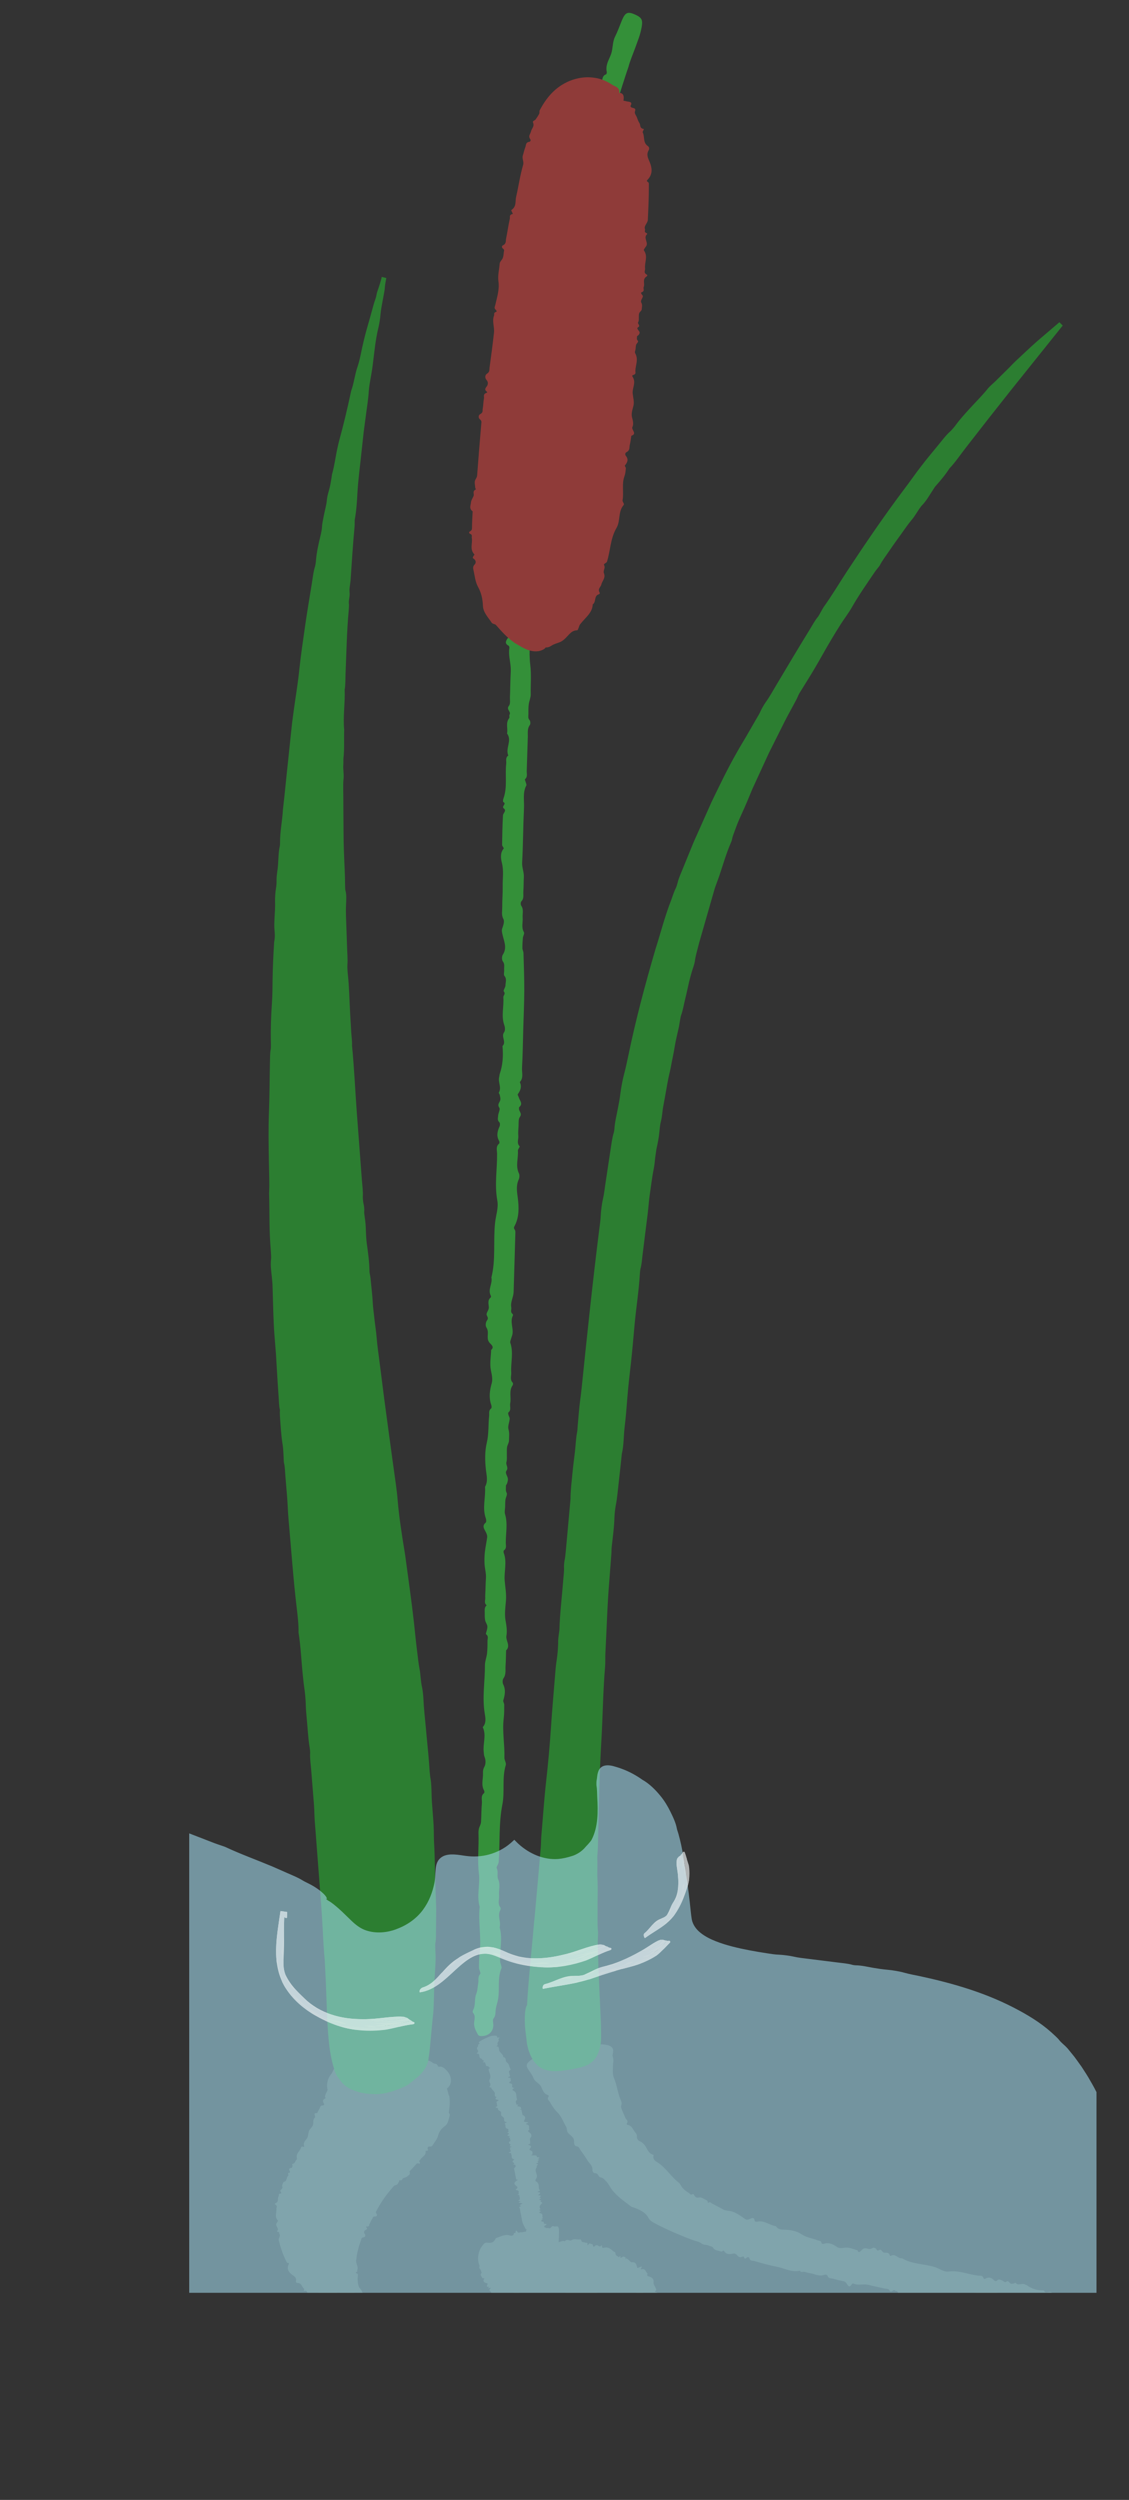 <?xml version="1.0" encoding="UTF-8"?>
<svg id="_Слой_2" data-name="Слой 2" xmlns="http://www.w3.org/2000/svg" xmlns:xlink="http://www.w3.org/1999/xlink" viewBox="0 0 354.13 783.59">
  <rect x="0" y="0" width="354.13" height="783.59" fill="#333333" stroke="none"/>
  <defs>
    <style>
      .cls-1 {
        fill: none;
      }

      .cls-2 {
        clip-path: url(#clippath);
      }

      .cls-3 {
        fill: #f3f9fb;
      }

      .cls-4 {
        fill: #f7fbfc;
      }

      .cls-5 {
        fill: #f8fcfd;
      }

      .cls-6 {
        fill: #f4fafb;
      }

      .cls-7 {
        fill: #f5fafb;
      }

      .cls-8 {
        fill: #fbfdfe;
      }

      .cls-9 {
        fill: #8f3b39;
      }

      .cls-10 {
        fill: #349039;
      }

      .cls-11 {
        fill: #a2dbed;
      }

      .cls-12 {
        fill: #6e7c6e;
      }

      .cls-13 {
        fill: #2c7e31;
      }

      .cls-14 {
        opacity: .58;
      }

      .cls-15 {
        opacity: .49;
      }

      .cls-16 {
        opacity: .8;
      }
    </style>
    <clipPath id="clippath">
      <rect class="cls-1" x="59.34" width="284.61" height="718.7"/>
    </clipPath>
  </defs>
  <g id="_камыши_и_кувшинки" data-name="камыши и кувшинки">
    <g class="cls-2">
      <g>
        <g class="cls-15">
          <path class="cls-12" d="M201.45,733.18c-.82-.31-1.45-.64-2.16-.78-.11-.02-.43,.41-.55,.35-.5-.25-1.23-.03-1.48-.8-.27-.84-.76-1.14-1.44-1-.65,.13-1.07-.2-1.59-.32-.18-.04-.38-.02-.29-.64,.07-.45-.14-.6-.65,0-.1,.12-.1-.06-.12-.15-.02-.1,.06-.42-.03-.35-.99,.8-1.06-.23-1.65-.23-.15,0-.11-.37-.58,.26-.12,.16-.25,.13-.19-.05,.14-.47,.1-.61-.01-.66-.49-.23-.95-.5-1.42-.77-.73,.75-.77,.21-1.01,.06-.18-.11-.19-.52-.27-.8-.08-.28-.61,.16-.33-.71,.04-.14-.16,.05-.22,.03-.27-.07-.67,.06-.71-.35-.02-.21-.04-.42-.15-.49-1.4-.88-2.79-1.78-4.18-2.69-.12-.08-.17-.25-.62,.14-.36,.31-.59,.18-.42-.26,.27-.71-.04-.57-.17-.71-.22-.25-.56-.35-.78-.6-.13-.15-.61,.14-.15-.79,.04-.09,0-.12-.08-.06-.75,.67-.44-.12-.53-.35-.07-.17-.2-.25-.63,.04-.41,.28-.68,.17-.5-.33,.24-.66-.04-.6-.19-.72-.87-.73-1.74-1.46-2.66-2.13-.43-.33-1.42,.01-1.6-.63-.04-.15-.4,.04-.02-.57,.08-.12-.06-.13-.2-.03-.53,.37-.49,.09-.59-.04-.48-.63-.78-1.43-1.74-1.55-.75-.1-1.02-.67-1.54-1.02-.17-.12,.05-.59,0-.81-.06-.21-.22-.34-.38-.47-.1-.08-.01-.3-.53-.03-.28,.14-.46,.06-.31-.16,.52-.71,.11-.71-.03-.93-.38-.62-.83-1.21-1.14-2.03-.06-.19-.56-.27,.22-.73,.11-.06-.19-.08-.29-.13-.11-.05-.37-.08-.27-.17,.24-.21,.37-.37,.44-.52,.22-.43-.18-.64-.21-.97-.08-1.04-.44-2.02-.48-3.06-.01-.29-.79-.4-.8-.69,0-.27-.14-.53-.12-.8,.01-.2-.42-.32,.42-.66,.23-.09,.2-.23-.04-.24-.9-.05-.5-.36-.67-.56-.21-.24,.29-.62-.68-.71-.26-.03,.2-.25,.22-.37,.03-.2,.03-.4-.05-.58-.04-.09-.38-.11-.42-.2-.35-.66-.74-1.31-.97-2-.23-.7-.29-1.43-.43-2.14-.14-.71-.34-1.42-.37-2.15-.01-.28-.75-.44,.39-.91-.76-.11-.37-.41,.39-.78,.11-.05-.25-.07-.35-.11-.34-.12-1.58-.06-.31-.51,.05-.02-.02-.03,0-.05,.15-.2-1.19-.06-.43-.43,.47-.23,.22-.4,.23-.58,0-.19,.03-.39-.12-.54-.15-.17,.42-.49-.6-.47-.16,0,.49-.27,.43-.34-.32-.37,.49-.97-.75-1.16-.28-.04-.28-.2-.07-.34,.77-.52,.27-.78-.12-1.09-.51-.41-.77-.9,.37-1.61,.24-.15,.43-.24-.02-.25-.3-.01-.25-.14-.27-.24l-.63-3.19c-.06-.29,.83-.74,.42-.97-.17-.09,.28-.33-.53-.28-.11,0-.19-.03-.13-.07,.85-.54-.53-.63-.22-1.06,.07-.09,.23-.2,.31-.29,.08-.1,.3-.23,.15-.27-1.24-.32-.5-1.05-.89-1.54-.13-.17,.34-.48-.66-.45-.15,0-.15-.08-.03-.14,1.1-.55,.13-.73,.37-1.12,.12-.2-.55-.27,.37-.61,.12-.04,0-.09-.07-.12-.13-.05-.46-.06-.46-.13,0-.21,.49-.53,.15-.64-.43-.14-.31-.37-.38-.57-.04-.12,.37-.32,.45-.46,.07-.13-.03-.24-.05-.35-.03-.17-.23-.3-.05-.5,.19-.21-.84-.13-.2-.45,.49-.24-.46-.21-.6-.35-.07-.07,.03-.17,.11-.27,.07-.08,.37-.2,.34-.25-.08-.11,.07-.27-.38-.31-.31-.03,.19-.3,.23-.45,.04-.15-.04-.27-.07-.4-.03-.13,.14-.32-.12-.39-1.11-.32-.61-.98-.85-1.49-.06-.13-.43-.22,.38-.51,.15-.05,.14-.13,.04-.15-1.29-.26-.46-.98-.91-1.42-.32-.31-.85-.58-.82-.97,.03-.38,.18-.81-.31-1.07-.4-.21-.77-.43-.61-.76,.15-.32-1.6-.22-.23-.8-.06-.28-.17-.55-.17-.84,0-.25-.42-.4,.36-.82,.28-.15,.22-.31-.07-.34-.95-.1-.76-.44-.38-.83,.09-.09-.35-.09-.38-.17-.1-.23-.23-.47-.16-.74,.2-.82-.95-1.3-1.12-2.02-.03-.13-.74-.12-.59-.28,.91-.97-.38-1.44,.09-2.3,.67-1.27-.26-2.14-.31-3.23,0-.14,.67-.46,.45-.48-.68-.04-.2-.4-.72-.45-.93-.07-.44-.51-.73-.74-.21-.17,.29-.55-.72-.48-.15,.01-.14-.07-.04-.14,.82-.56-.6-.49-.26-.92-1.25-.28-.67-1.06-1.08-1.55-.06-.07-.32-.08-.48-.12-.08-.02-.24-.03-.17-.08,.99-.85-.05-1.14,.09-1.7,.05-.19,.31-.45,.37-.64,.06-.2-.28-.26,.37-.67,.2-.13,.06-.18-.05-.22-.59-.19,.79-1.04,3.14-2,.85-.34,.94-.28,1.29-.31,.68-.06,1.14-.04,1.16,.21,.01,.19-.19,.48,.69,.33,.15-.02,.15,.07,.06,.15-.64,.56,.07,.69-.34,1.14-.32,.34-.17,.5-.26,.75-.08,.21,.41,.25-.3,.66-.24,.14,.47,.1,.54,.21,.16,.26,.29,.52,.26,.84-.08,.94,1.38,1.43,1.3,2.37,1.26,.31,.44,1.21,1.13,1.68,.84,.57,.67,1.39,1.14,2.05,.1,.14,.1,.26-.15,.47-.16,.13-.34,.27-.33,.37,.04,.36,.23,.69,.21,1.06,0,.2,.6,.27-.4,.69-.14,.06-.1,.14,.03,.14,1.11,.06,.55,.54,.76,.83,.08,.11,.06,.24-.28,.46-.37,.24-.28,.45,.13,.52,.31,.05,.34,.15,.45,.23,.45,.37-.5,1.08,.87,1.23-1.05,.48-.63,.69-.31,.86,1.22,.67,.67,1.74,1.07,2.6,.1,.21-.33,.53-.37,.77-.05,.25,.05,.48,.15,.7,.05,.12-.28,.34,.55,.26,.06,0,.11,0,.1,.02-.11,.16-.38,.36-.29,.48,.08,.1,.65,.09,.82,.18,.2,.1,.25,.25,.3,.39,.05,.14,.26,.25-.43,.52,.92-.08,.5,.18,.6,.3,.09,.12,.07,.26,.1,.4l.1,.45c.03,.15,0,.32,.11,.45,.17,.18,.53,.31,.67,.49,.14,.19,.19,.41,.14,.65-.06,.29-.28,.62-.38,.92-.04,.13,.2,.17,.54,.22,.45,.06,1.41,.05,.24,.49-.23,.09-.14,.2,.04,.24,1.38,.32,.45,1.13,.92,1.64-.86,.51-.22,.71,.1,.99,.48,.41,.73,.9,.28,1.5-.48,.63-.04,1.06-.16,1.61-.03,.15,.34,.24-.47,.53-.18,.07-.11,.16,.03,.2,.96,.23,.79,.68,.31,1.21-.25,.28,.15,.46,.52,.63,.55,.27,.28,.74,.35,1.12-1,.37,.08,.29,.54,.29,.62,0,.74,.08,.78,.21,.05,.17-.1,.38,.6,.42,.36,.02,.32,.23-.02,.4-.46,.22-.22,.23,.12,.28,.4,.06-.53,.39-.44,.56,.09,.17,.65,.29-.4,.66-.09,.03-.07,.09,.02,.1,1.17,.12-.36,.78,.19,1.02-1.03,1.25,.2,2.08-.03,3.18-.09,.45-.81,1.03-.24,1.35,1.19,.67,.64,1.68,.99,2.52,.08,.18,.6,.3-.42,.66-.14,.05-.11,.13,.03,.15,1.01,.09,.76,.42,.17,.82-.14,.1-.1,.22,.16,.21,.74-.02,.48,.17,.48,.29,0,.15-.58,.47-.21,.49,.81,.04-.03,.31-.15,.49-.07,.11,.15,.17,.28,.24,.06,.03,.39,.03,.32,.07-.83,.46,.5,.5,.19,.86-.07,.08-.03,.14-.13,.22q-1.04,.91-.28,1.66c-1.23,.48,.7,.4-.22,.84-.34,.16-.22,.33,.05,.4,1.22,.3,.44,1,.86,1.45,.09,.1-.75,.34-.03,.35,.27,0-.45,.32-.4,.44,.07,.16-.36,.43,.51,.44,.35,0,.11,.21,.2,.31,.13,.14-.16,.35,.55,.38,.39,.02,.44,.21,.13,.37-1.29,.66,.01,.8,.56,1.09,.17,.09,.31,.14,.12,.3-.26,.22-.6,.52-.17,.57,.76,.09,.51,.37,.59,.58,.15,.37,.09,.78,.26,1.14,.2,.42-.07,.92,.69,1.23,.41,.17,.81,.42-.27,.89-.12,.05,.53,.04,.55,.11,.15,.54,.28,1.08,.3,1.65,0,.13-1.09,.48-.17,.43,.98-.06-.87,.43,.29,.32,.17-.02,.17,.1,.07,.18-.26,.19-.38,.44-.47,.44-.26,.2,.25,.14,.08,.33-.05,.06,.39-.1-.43,.44,1.04-.39-.67,1.1,.95,.35-.11,.34,.74-.05-.02,.85-.12,.15,.15,.03,.04,.17-.35,.48,1.05-.59,.47,.14-.33,.42,.04,.37,.12,.5,.08,.13,.18,.22,.29,.33l.34,.36c.11,.12,.17,.29,.35,.35,.37,.12,1.1-.16,1.14,.29,0,.05,.15,0,.28-.12,1.13-1.01,.67-.29,.45,.11-.18,.33-.24,.52-.15,.59,.22,.19,.48,.34,.64,.61,.09,.16,.55-.08,.05,.74-.16,.26,0,.3,.2,.19,.93-.51,.84,.19,1.23,.33,.18,.06,.29,.2,.41,.33,.09,.1,.6-.32,.31,.25,1.26-.54,1.28,.48,1.89,.77,.6,.28,1.07,.74,1.57,1.17,.12,.11,.55-.17,.08,.73-.09,.17,.01,.23,.16,.09,.4-.38,.62-.58,.28,.08-.06,.12,.1,.05,.22-.04,.34-.25,.41-.14,.31,.24-.08,.3-.06,.53,.15,.41,.56-.3,1.05-.55,.69,.48-.04,.13,.42-.38,.45-.31,.13,.25,.64-.06,.39,.75-.1,.33,.16,.21,.22,.35,.09,.25,.57-.1,.59,.29,.02,.39,.36,.32,.57,.46l.61,.39,.61,.39,.62,.38,.62,.38c.21,.13,.42,.24,.62,.38,.14,.1,.22,.27,.16,.7-.14,1.1,.4,1.26,1.37,.88,.07-.03,.09,.04,.13,.07,.55,.32,1.2,.45,1.62,1,.18,.24,.22,.77,.51,.84,.19,.04,.28,.27,.73-.21,.38-.4,.15,.51,.74-.24,.22-.28,.36-.19,.31,.1-.17,.96,.33,.66,.55,.86,.26,.23,.58,.36,.91,.45,.16,.04,.18,.4,.66-.23,.24-.31,.3,.01,.28,.36-.04,.54,.17,.53,.42,.41,.54-.26,.56-.34,.67,.34,.01,.08,.06,.1,.1,.12,.42,.2,.72,.71,1.32,.45,.5-.22,.85-.11,1.2,0,.14,.05,.46-.31,.21,.67-.04,.14,.05,.16,.13,.05,.68-.9,.78-.25,1.09-.15,.3,.09,.86-.64,1.08-.33,.2,.29,.54,.23,.82,.33,.42,.15,.32,.75-.52,3.35-.7,2.15-.97,2.57-1.5,2.89-1.14,.69-1.7-.33-2.45-.29Z"/>
          <g>
            <path class="cls-12" d="M175.27,703.15c-7.15-.27-15.35,.98-18.2,2.21-2.86,1.22-2.61,2.64-2.13,4.01,1.78,5.05,6.11,10.09,12.68,15.04,1.38,1.04,2.91,2.1,6.12,3,3.21,.9,8.44,1.63,14.06,1.64,6.56,.01,12.01-.96,14.31-2.1,2.3-1.14,2.09-2.41,1.72-3.65-1.62-5.55-6.02-10.9-14.55-16.29-1.26-.8-6.01-1.9-9.64-2.39-4.16-.55-6.42-.98-10.76-.98"/>
            <path class="cls-12" d="M172.16,704.98c-.91,.01-1.65-.02-2.38,.16-.11,.03-.21,.56-.36,.56-.58,0-1.13,.53-1.73-.01-.66-.6-1.29-.61-1.82-.13-.5,.46-1.05,.4-1.57,.61-.17,.07-.33,.2-.62-.36-.21-.41-.48-.41-.55,.38-.01,.15-.12,.01-.19-.05-.08-.06-.21-.38-.23-.26-.17,.62-.41,.74-.68,.75-.14,0-.28-.02-.41-.02-.12,0-.21,.01-.3,.1-.08,.09-.28-.22-.14,.55,.04,.2-.03,.24-.12,.07-.21-.45-.31-.53-.38-.5-.32,.11-.66,.18-.99,.28,.51,.93,.09,.57-.07,.63-.11,.03-.5-.2-.8-.29-.31-.08,.19,.45-.8-.12-.16-.09,.06,.13,.04,.17-.09,.16,.13,.48-.35,.39-.25-.04-.5-.06-.56,.02-.38,.52-.25,1.21-.03,1.77,.22,.58,.46,1.15,.77,1.69,.05,.09-.01,.24,.6,.12,.48-.09,.56,.01,.18,.28-.6,.44-.28,.41-.22,.57,.1,.3,.36,.5,.46,.81,.07,.19,.62,.07-.12,.8-.07,.07-.03,.12,.06,.08,.92-.39,.38,.26,.41,.52,.02,.18,.13,.31,.62,.15,.47-.15,.7,.02,.41,.45-.39,.59-.09,.6,.03,.76,.72,.94,1.51,1.84,2.41,2.62,.42,.39,1.45,.1,1.61,.75,.04,.15,.41-.03,.02,.58-.08,.12,.06,.13,.21,.03,.54-.37,.49-.09,.6,.05,.5,.62,.88,1.44,1.86,1.46,.76,.02,1.1,.54,1.66,.79,.19,.08,.06,.59,.16,.79,.1,.2,.28,.27,.46,.35,.1,.04,.08,.28,.49-.13,.22-.22,.39-.21,.3,.03-.29,.81,.08,.67,.26,.79,.51,.35,1.08,.58,1.65,.86,.14,.07,.45-.25,.27,.61-.02,.12,.16-.11,.25-.17,.09-.06,.25-.27,.25-.14,.02,1.21,.68,.74,1.09,.9,1,.41,2.11,.48,3.17,.83,.3,.1,.69-.59,.97-.5,.28,.09,.57,.05,.85,.16,.2,.08,.46-.29,.53,.62,.02,.25,.17,.26,.26,.04,.34-.84,.53-.36,.78-.47,.31-.13,.55,.46,.93-.44,.1-.24,.2,.26,.32,.31,.2,.09,.4,.14,.61,.11,.1-.01,.22-.33,.32-.35,.77-.16,1.54-.38,2.29-.44,.77-.07,1.53,.04,2.29,.04,.76,0,1.53-.07,2.29,.02,.29,.03,.57-.67,.88,.53,.24-.74,.48-.31,.76,.5,.04,.12,.11-.23,.16-.34,.18-.33,.28-1.56,.58-.25,.01,.05,.03-.01,.05,0,.19,.18,.22-1.17,.5-.38,.18,.49,.39,.26,.58,.29,.2,.03,.4,.07,.58-.07,.19-.14,.47,.46,.55-.56,.01-.16,.23,.51,.32,.46,.41-.3,.99,.55,1.25-.69,.06-.28,.21-.28,.35-.05,.49,.79,.82,.29,1.08-.09,.09-.12,.18-.23,.28-.31,.05-.04,.1-.07,.15-.08,.03-.02,.06-.02,.1-.01,.15,.03,.35,.27,.76,.81,.17,.23,.31,.41,.18-.02-.08-.28,.02-.23,.08-.25,.67-.2,1.36-.41,1.92-.85,.13-.11,1.33,.33,1.06-.09-.13-.16,.49-.02-.43-.49-.13-.07-.19-.13-.12-.11,.58,.11,.49-.09,.29-.27-.2-.19-.49-.37-.28-.43,.09-.03,.29-.03,.39-.06,.1-.03,.36-.05,.19-.12-.72-.31-.86-.46-.87-.64,0-.17,.07-.35-.15-.51-.14-.09,.34-.33-.71-.24-.16,.02-.16-.03-.04-.07,.56-.21,.57-.35,.49-.44-.09-.09-.28-.14-.19-.31,.08-.18-.56-.01,.26-.55,.1-.07-.01-.08-.09-.07-.14,0-.43,.12-.46,.05-.06-.19,.29-.66-.07-.64-.45,.02-.41-.24-.55-.4-.08-.09,.22-.43,.24-.6,.01-.15-.12-.21-.18-.31-.09-.14-.34-.19-.26-.44,.08-.27-.82,.24-.38-.33,.33-.44-.5,0-.69-.05-.09-.03-.06-.16-.03-.29,.02-.1,.24-.35,.18-.38-.13-.06-.07-.28-.49-.1-.29,.12,.02-.37-.02-.52-.04-.15-.18-.22-.27-.32-.09-.1-.05-.35-.31-.28-1.11,.29-1.07-.52-1.56-.83-.13-.07-.49,.07,0-.65,.09-.13,.03-.19-.06-.15-1.21,.52-.97-.56-1.62-.65-.45-.07-1.03,.05-1.28-.28-.23-.32-.4-.76-.95-.65-.45,.09-.88,.17-.98-.18-.11-.35-1.33,.89-.72-.46-.24-.17-.52-.3-.72-.52-.18-.19-.59-.02-.33-.86,.1-.31-.06-.38-.3-.2-.75,.59-.9,.18-.86-.33,0-.04-.02-.03-.05,0-.07,.06-.2,.23-.23,.23-.12-.01-.24,.01-.31-.14-.4-.55-1.42,.19-2.11,.02-.13-.03-.45,.6-.52,.39-.46-1.25-1.47-.31-2.07-1.09-.91-1.16-2.16-.68-3.2-1.04-.14-.05-.22-.79-.31-.6-.32,.62-.51,.03-.76,.49-.46,.83-.72,.19-1.09,.37-.27,.13-.44-.49-.8,.47-.05,.14-.13,.1-.16-.02-.23-.98-.75,.36-1.03-.12-.78,1.05-1.32,.2-1.96,.39-.09,.03-.2,.27-.3,.39-.05,.06-.12,.21-.15,.13-.45-1.24-1.1-.35-1.63-.69-.18-.12-.35-.45-.54-.58-.19-.13-.39,.17-.56-.59-.05-.23-.17-.12-.25-.03-.45,.49-.79-1.1-.8-3.64,0-.92,.1-.97,.21-1.31,.21-.66,.42-1.08,.67-1.01,.2,.06,.4,.35,.6-.53,.03-.15,.12-.11,.17,0,.32,.8,.72,.18,1.02,.74,.23,.42,.46,.33,.68,.51,.19,.15,.42-.3,.56,.52,.04,.27,.29-.41,.43-.43,.33-.05,.66-.07,.97,.08,.92,.46,2.04-.71,2.95-.25,.84-1.03,1.4,.09,2.14-.37,.87-.57,1.74-.08,2.62-.23,.18-.03,.32,.02,.43,.33,.07,.2,.14,.42,.24,.45,.39,.12,.81,.1,1.19,.28,.2,.1,.56-.42,.52,.66,0,.15,.09,.16,.16,.04,.57-.97,.82-.25,1.21-.29,.15-.02,.28,.06,.33,.47,.06,.44,.32,.46,.59,.14,.2-.25,.32-.22,.47-.27,.63-.2,.83,.99,1.77-.06-.08,1.17,.35,.93,.82,.83,.45-.11,.87-.06,1.24,.08,.86,.32,1.24,.99,1.98,1.33,.24,.11,.17,.65,.33,.88,.16,.24,.41,.35,.66,.48,.13,.06,.05,.47,.63-.13,.04-.04,.09-.06,.09-.04,.05,.2-.01,.55,.14,.59,.14,.04,.58-.33,.78-.37,.24-.04,.39,.06,.54,.15,.14,.09,.4,.06,.05,.72,.67-.64,.54-.15,.71-.11,.17,.05,.26,.19,.38,.29l.41,.35c.14,.12,.23,.29,.43,.34,.27,.07,.68-.03,.92,.07,.26,.11,.46,.29,.59,.54,.17,.31,.22,.74,.34,1.09,.05,.15,.29,.07,.62-.07,.43-.18,1.27-.67,.55,.36-.14,.2,.02,.27,.2,.23,1.43-.33,1.18,.95,1.92,1.31-.46,.93,.24,.85,.72,1.05,.7,.27,1.25,.77,1.13,1.62-.1,.89,.49,1.25,.67,1.99,.06,.25,.5,.34-.17,.89-.15,.12-.02,.25,.14,.29,1.15,.24,1.21,1.14,.93,1.91-.14,.41,.32,.74,.8,1.14,.75,.61,.48,1.32,.6,1.96-1.04,.15,.12,.49,.58,.72,.64,.3,.74,.52,.75,.77,0,.32-.21,.56,.4,1.07,.31,.26,.14,.62-.26,.67-.53,.07-.34,.22-.12,.55,.26,.4-.74,.27-.84,.57-.1,.32,.14,.94-.99,.63-.1-.03-.15,.05-.11,.13,.31,.54-.02,.72-.39,.81-.39,.09-.82,.12-.87,.46-1.19,.16-1.95,.52-2.77,.93-.78,.42-1.65,.84-2.65,.89-.41,.02-.87-.14-1.27-.21-.44-.06-.66-.11-.91,.2-.95,1.24-2.08,.67-3.11,.98-.21,.07-.42,.58-.73-.46-.04-.14-.14-.12-.17,.02-.23,1-.59,.74-.97,.1-.09-.15-.24-.12-.27,.14-.08,.74-.26,.46-.41,.45-.18,0-.46-.63-.54-.26-.18,.8-.36-.07-.54-.2-.11-.08-.22,.13-.32,.25-.05,.06-.1,.38-.13,.31-.39-.89-.67,.43-1.03,.07-.08-.08-.15-.06-.23-.16-.84-1.17-.83-1.17-1.84-.56-.28-1.3-.6,.62-.9-.38-.11-.36-.32-.28-.46-.02-.62,1.13-1.23,.22-1.84,.52-.13,.06-.19-.81-.38-.11-.07,.26-.24-.51-.38-.49-.2,.03-.38-.45-.63,.38-.1,.34-.27,.05-.4,.12-.19,.09-.35-.25-.59,.43-.13,.37-.37,.37-.46,.02-.36-1.43-.9-.21-1.4,.23-.15,.13-.26,.26-.38,.03-.17-.32-.38-.73-.58-.34-.35,.7-.58,.37-.85,.38-.47,.02-.91-.18-1.38-.15-.55,.04-1-.4-1.66,.18-.35,.32-.82,.58-.91-.61,0-.13-.27,.47-.35,.46-.7-.1-1.39-.23-2.09-.51-.16-.06-.03-1.2-.43-.37-.43,.88-.06-1-.53,.08-.07,.16-.22,.09-.26-.04-.45-1.42-1.61-.83-2.37-1.51-.17-.16-.61,.15-.35-.81-.49,.36-.65-.03-.81-.36-.17-.32-.35-.57-1.04,.02-.2-.46-1.08,.05-.74-1.12,.06-.19-.21-.04-.17-.21,.15-.6-1,.74-.68-.15,.19-.51-.21-.43-.36-.58-.14-.14-.31-.25-.46-.37l-.51-.4c-.17-.14-.3-.33-.52-.4-.45-.14-1.24,.14-1.4-.38-.02-.06-.17,0-.3,.12-1.09,1.05-.73,.26-.56-.17,.14-.36,.17-.57,.06-.65-.3-.24-.62-.46-.85-.78-.13-.19-.64,0-.16-.85,.15-.26-.03-.34-.25-.25-1.03,.39-1-.38-1.45-.63-.21-.11-.34-.3-.48-.48-.11-.13-.69,.19-.36-.37-1.47,.23-1.49-.99-2.16-1.55-.67-.58-1.17-1.33-1.65-2.09-.12-.18-.66-.13,.05-.87,.14-.14,.03-.26-.16-.19-.52,.2-.82,.28-.3-.25,.1-.1-.1-.1-.26-.09-.44,.05-.51-.14-.31-.52,.15-.29,.19-.57-.08-.6-.35,0-.72-.16-.93-.4-.2-.24-.22-.58,.13-1.04,.09-.11-.64-.04-.68-.18-.11-.5-.85-.87-.27-1.52,.25-.26-.14-.48-.12-.73,.02-.41-.69-.75-.52-1.2,.18-.43-.14-.88-.24-1.33-.1-.45-.14-.88-.14-1.3,0-.43,.03-.85,.1-1.28,.08-.42,.2-.86,.37-1.27,.16-.42,.39-.8,.63-1.17,.25-.36,.51-.71,.83-1,.22-.21,.53-.34,1.09-.26,1.43,.2,1.94-.26,2.54-1.39,.04-.08,.16-.08,.24-.11,.54-.22,1.09-.44,1.66-.63,.56-.15,1.23-.33,1.76-.29,.47,.02,1.1,.35,1.41,.21,.22-.09,.46,.02,.57-.64,.1-.56,.51,.3,.58-.67,.02-.35,.24-.37,.39-.11,.5,.87,.79,.33,1.16,.36,.42,.03,.83-.05,1.24-.16,.2-.06,.44,.23,.55-.56,.06-.39,.34-.16,.52,.15,.28,.48,.5,.36,.7,.12,.42-.5,.41-.59,.92-.05,.06,.06,.12,.06,.18,.06,.57-.05,1.17,.28,1.7-.23,.44-.43,.9-.48,1.36-.52,.18-.02,.38-.47,.57,.52,.03,.14,.13,.13,.17,0,.35-1.1,.79-.53,1.19-.56,.39-.02,.75-.9,1.16-.68,.38,.2,.77,.05,1.16,.06,.59,.02,.7,.62,.59,3.35-.09,2.26-.24,2.74-.68,3.2-.91,.98-1.78,.23-2.51,.54Z"/>
          </g>
          <g>
            <path class="cls-12" d="M136.66,652.01c10.02,12.66-11.69,25.55-19.13,38.1-8.58,14.46-12.46,29.14,4.39,43.51,.67,.57,1.38,1.15,2.11,1.72-26.78-13.61-35.73-27.86-35-42,.65-12.63,13.31-24.9,17.12-37.41,.42-1.38-.21-3,2.72-4.33,2.03-.92,9.88-1.16,16.21-.94,6.33,.23,14.49,1.06,12.4,1.98"/>
            <path class="cls-12" d="M140.9,656.84c.35,2.01,.1,3.66-.11,5.24-.04,.24,.38,.64,.29,.96-.38,1.2-.46,2.6-1.52,3.37-1.16,.82-1.83,1.79-2.14,2.98-.29,1.14-1.04,1.94-1.6,2.85-.19,.31-.33,.66-1.03,.58-.52-.06-.87,.31-.53,1.1,.07,.15-.16,.17-.29,.22-.14,.05-.48-.05-.47,.08,.21,1.56-1.17,1.78-1.66,2.73-.12,.24-.57,.22-.14,.91,.11,.18-.04,.38-.22,.32-.49-.18-.7-.1-.86,.09-.7,.8-1.44,1.57-2.16,2.34,.39,1.07-.34,1.18-.71,1.58-.28,.3-.82,.36-1.24,.53-.42,.17-.25,.93-1.17,.63-.15-.05-.05,.25-.12,.35-.29,.43-.41,1.04-.97,1.19-.29,.07-.58,.15-.74,.34-1.05,1.21-2.05,2.43-2.96,3.7-.45,.64-.88,1.28-1.27,1.93-.4,.66-.79,1.39-1.18,2.08-.14,.24-.37,.42,0,.96,.29,.42,.09,.87-.42,.85-.82-.03-.71,.41-.9,.69-.36,.52-.55,1.13-.88,1.67-.2,.32,.09,.9-.97,.78-.1-.01-.15,.1-.08,.17,.72,.78-.2,.8-.47,1.14-.2,.24-.3,.53,.03,1.02,.32,.47,.2,.98-.38,1.07-.79,.13-.67,.56-.8,.9-.36,1.03-.73,2.05-.95,3.11-.12,.53-.27,1.05-.35,1.58l-.2,1.6c-.17,1.03,.78,2.05,.35,3.03-.1,.24,.27,.49-.41,.72-.14,.05-.04,.24,.14,.31,.65,.25,.43,.52,.42,.83l-.06,1.05c.01,.35,.04,.7,.08,1.04,.05,.35,.11,.69,.22,1.02,.05,.17,.12,.33,.19,.48,.1,.15,.21,.3,.33,.44,.78,.86,.8,1.91,1.41,2.78,.18,.29-.11,.8-.06,1.17,.05,.36,.22,.67,.45,.94,.13,.17,.06,.45,.66,.34,.32-.06,.54,.15,.39,.38-.52,.78-.01,.99,.19,1.36,.68,1.01,1.44,1.97,2.17,2.95,.2,.23,.74,.21,.26,.99-.06,.11,.26,.05,.4,.08,.15,.03,.43-.03,.4,.11-.29,1.36,.75,1.58,1.35,2.15,.65,.67,1.35,1.3,2.04,1.93,.72,.6,1.47,1.18,2.16,1.81l-1.31,2.06-.4-.24c-.5-.31-1.29,.11-1.78-.2-.47-.3-.99-.48-1.45-.8-.32-.23-.88-.07-.77-1.02,.03-.26-.22-.38-.44-.23-.8,.55-1-.09-1.46-.2-.57-.14-.78-.91-1.73-.39-.26,.14-.26-.43-.43-.58-.3-.26-.63-.49-.99-.65-.18-.08-.51,.11-.68,.03-1.35-.6-2.74-1.18-4.03-1.9-1.3-.78-2.48-1.74-3.72-2.62-1.21-.92-2.43-1.84-3.56-2.87-.4-.4-1.33-.31-.92-1.57-.87,.19-.93-.46-.71-1.36,.03-.13-.33,.01-.49,0-.5-.02-1.63,.6-1-.66,.02-.05-.06-.04-.07-.08-.11-.39-1.24,.38-.98-.51,.16-.55-.31-.73-.54-1.03-.24-.31-.48-.62-.82-.84-.35-.23-.16-.97-1.17-.61-.16,.06,.17-.62,.02-.73-.78-.54-.66-1.79-2.11-1.82-.34,0-.51-.29-.44-.61,.25-1.15-.58-1.44-1.26-1.99-.89-.7-1.72-1.63-1.06-3.16,.14-.32,.28-.5-.21-.5-.32,0-.38-.27-.47-.45-1.07-2.08-1.81-4.34-2.4-6.63-.18-.63,.7-1.41,.22-1.97-.19-.24,.23-.62-.6-.72-.12-.01-.2-.12-.15-.18,.8-.89-.54-1.52-.24-2.35,.07-.17,.24-.34,.32-.51,.09-.17,.3-.38,.17-.51-.57-.57-.64-1.2-.6-1.81l.1-.92c.05-.31,.09-.62,.05-.94-.05-.44,.52-.83-.41-1.35-.14-.08-.1-.27,.04-.34,1.3-.52,.58-1.45,1.04-2.13,.22-.34-.27-.92,.77-.98,.13,0,.08-.18,.04-.29-.07-.19-.33-.43-.26-.58,.18-.41,.83-.69,.65-1.15-.2-.57,.11-.93,.25-1.36,.08-.25,.59-.32,.78-.52,.18-.19,.2-.46,.31-.68,.15-.32,.15-.73,.48-.94,.35-.22-.46-.91,.33-.96,.59-.04-.09-.74-.04-1.09,.03-.17,.21-.27,.38-.37,.13-.07,.47-.03,.5-.15,.07-.26,.35-.4,.09-.85-.17-.31,.47-.36,.67-.57,.2-.21,.28-.48,.42-.72,.14-.24,.45-.41,.38-.74-.35-1.48,.78-2.12,1.22-3.15,.12-.26,0-.72,.86-.49,.15,.04,.25-.09,.21-.21-.49-1.52,.9-1.96,1.15-3.03,.18-.77,.17-1.64,.65-2.24,.47-.58,1.07-1.11,1.05-1.93,0-.67,0-1.32,.47-1.7,.47-.38-.82-1.66,.72-1.43,.25-.49,.5-1,.78-1.45,.25-.39,.11-.97,1.07-1,.35-.01,.47-.31,.29-.59-.6-.89-.17-1.27,.48-1.62,.15-.08-.18-.4-.14-.55,.13-.45,.19-.91,.46-1.29,.19-.27,.33-.65,.36-.87,0-.08-.01-.16-.04-.24l-.05-.12s-.03-.17-.04-.25c-.05-.42-.08-1.12,.12-1.98,.19-.86,.67-1.78,1.25-2.43,.22-.25,.32-.6,.46-.91,.14-.33,.29-.6,.54-.67,.78-.23,1.38-.39,1.92-.59l.49-.18,.57-.2,.88-.27c1.02-.3,1.88-.54,2.75-.31,2.49,.69,4.67-.07,6.95,.1,.3,.02,.61,.75,.74,.54,.42-.66,.92-.11,1.28-.59,.65-.88,1.29-.28,1.93-.5,.47-.16,.96,.45,1.41-.55,.07-.15,.23-.12,.31,0,.66,.96,1.39-.41,2.06,.06,1.35-1.08,2.65-.22,3.99-.37,.2-.02,.41-.25,.61-.37,.1-.06,.23-.2,.31-.11,1.1,1.3,2.43,.49,3.68,.97,.41,.16,.78,.55,1.2,.74,.42,.19,.95-.02,1.28,.82,.09,.26,.41,.21,.69,.19,.19-.01,.36,0,.57,.08,.1,.04,.18,.07,.29,.13,.12,.06,.24,.14,.34,.22,.08,.06,.29,.21,.42,.34,.07,.07,.14,.14,.21,.21,.06,.07,.25,.23,.35,.35,.12,.13,.23,.27,.32,.41l.21,.3c.1,.15,.19,.3,.27,.46,.16,.32,.27,.64,.33,.95,.1,.46,.12,.99,.04,1.46-.04,.24-.1,.46-.18,.66-.08,.2-.13,.27-.21,.41-.15,.24-.33,.46-.51,.64-.45,.44-.58,.36-.8,.43-.21,.04-.4,.04-.58,.02-.14-.05-.24-.13-.35-.21-.44-.33-.74-.83-1-1.41-.18-.42-.24-.67-.27-.84-.02-.09-.02-.16-.06-.22l-.03-.04,.07,.08c.09,.07,.09,.1,.13,.13,.12,.06,.09,.04,.09,.05-.12,.03-.11,.07-.28,.22-.12,.13-.18,.28-.35,.53-.19,.31-.11,.25-.17,.31-.12,.14-.27,.19-.43,.11-.24-.12-.54-.48-.98,.34-.07,.14-.21,.08-.26-.04-.42-.87-1.16-.34-1.63-.94-.37-.46-.78-.4-1.17-.61-.33-.18-.73,.25-1-.58-.09-.28-.5,.38-.74,.4-.58,.03-1.15,.03-1.71-.12-1.72-.48-3.49,.74-5.19,.37-1.25,1.1-2.51,.06-3.74,.62-1.47,.68-2.95,.35-4.38,.72-.29,.08-.53,.06-.81-.21-.18-.18-.38-.37-.56-.37-.69,0-1.37,.15-2.04,.13-.37-.01-.66,.61-1.13-.4-.06-.14-.23-.1-.27,.04-.17,.58-.43,.73-.64,.77-.06,.01-.11,.02-.17,.02h-.11s-.07,0-.1,0c-.05,.02-.1,.05-.15,.1-.15,.12-.28,.16-.64-.07-.38-.25-.65,.01-.43,.37,.15,.26,.15,.29,.2,.38,.13,.14-.08,.14-.2,.52-.11,.32-.12,1.06,.31,1.83-1.28,.25-1.1,.86-1.02,1.47,.32,2.24-1.22,3.76-1.89,5.56-.16,.45-.81,.63-1.12,1-.32,.38-.52,.84-.7,1.29-.1,.25-.57,.32,.05,.91,.05,.04,.06,.1,.03,.12-.26,.17-.67,.27-.75,.53-.07,.24,.3,.71,.3,1,0,.35-.14,.63-.28,.9-.14,.26-.13,.62-.89,.45,.67,.66,.1,.72,.01,1-.08,.27-.27,.48-.41,.72l-.48,.79c-.16,.26-.38,.49-.46,.8-.11,.42-.04,.95-.17,1.35-.14,.42-.37,.8-.68,1.12-.38,.41-.91,.73-1.32,1.11-.17,.16-.07,.44,.1,.79,.22,.47,.85,1.25-.41,.95-.25-.06-.32,.2-.25,.41,.58,1.62-.96,2.11-1.14,3.27-1.12,.11-.9,.92-.92,1.59-.02,1-.33,1.91-1.13,2.51-.44,.32-.67,.73-.86,1.15-.16,.42-.25,.85-.49,1.24-.14,.22,.12,.57-.76,.55-.21,0-.21,.2-.1,.33,.73,.92,.31,1.48-.37,2.11-.34,.33-.03,.81,.25,1.23,.38,.61,.08,1.32,.06,2-1.05,.3,.01,.53,.46,.66,.59,.18,.74,.35,.76,.57,.04,.29-.12,.59,.58,.81,.36,.11,.3,.43-.05,.63-.48,.27-.24,.32,.12,.46,.42,.16-.5,.54-.41,.82,.11,.3,.68,.54-.35,1.03-.09,.04-.06,.14,.03,.16,1.22,.3-.18,1.24,.45,1.69-.09,.25-.15,.5-.18,.75-.01,.24,.01,.47,.05,.69,.08,.45,.24,.87,.43,1.29,.37,.83,.97,1.56,1.15,2.48,.18,.75-.07,1.82,.73,2.23,.82,.42,1.39,1,1.83,1.67,.22,.33,.42,.68,.63,1.02,.23,.33,.5,.64,.79,.92,.26,.24,.88,.22,.27,1.15-.08,.13,.03,.24,.17,.21,1.06-.24,1.16,.32,1.06,1.14-.03,.2,.16,.36,.4,.24,.68-.35,.64,.04,.79,.22,.18,.22,0,.94,.37,.8,.81-.31,.32,.48,.43,.76,.07,.18,.35,.16,.56,.19,.1,.02,.4-.15,.38-.06-.19,1.04,1.1,.45,1.25,1.09,.04,.14,.14,.21,.16,.37,.2,1.78,.27,1.77,1.95,2.36-.44,1.31,1.16,.14,.95,1.24-.07,.4,.27,.54,.61,.47,1.5-.33,1.81,1,2.83,1.32,.21,.06-.15,.88,.47,.45,.23-.17,.1,.66,.31,.77,.31,.15,.35,.74,1.1,.21,.3-.22,.41,.18,.64,.24,.31,.08,.4,.53,1.03,.1,.35-.23,.68-.03,.66,.36-.06,1.62,1.26,.9,2.14,.86,.27-.01,.47-.05,.56,.25,.13,.42,.32,.98,.74,.75,.75-.41,.97,.07,1.37,.25,.7,.3,1.31,.77,2.03,1.03,.82,.3,1.41,1.02,2.5,.82,.21-.04,.43-.07,.63-.03l-5.82,9.18c-.37-.16-.63-.52-.45-1.33,.03-.14-.55,.21-.68,.12-.99-.71-1.92-1.55-2.78-2.46-.2-.21,.36-1.24-.47-.76-.88,.5,.23-1.07-.76-.39-.14,.09-.33-.09-.34-.27-.11-1.96-1.85-2.37-2.57-3.76-.16-.33-.78-.39-.17-1.21-.71-.04-.77-.61-.89-1.11-.12-.5-.3-.94-1.25-.87-.1-.73-1.26-.9-.58-2.03,.11-.18-.25-.24-.16-.43,.31-.61-1.39-.02-.78-.9,.35-.49-.14-.85-.29-1.25-.14-.37-.31-.72-.47-1.09-.19-.39-.3-.82-.44-1.23-.13-.42-.2-.86-.4-1.25-.2-.4-.57-.76-.82-1.16-.24-.4-.43-.83-.37-1.32,.01-.1-.15-.25-.33-.25-1.54-.06-.8-.69-.42-1.05,.31-.31,.46-.55,.44-.83-.07-.77-.18-1.54-.13-2.31,.01-.45-.45-.95,.52-1.36,.3-.13,.25-.48,.04-.69-.47-.49-.55-.99-.52-1.48,.03-.49,.23-.94,.22-1.43,0-.44,.09-.87,.18-1.29,.07-.32-.53-.78,.16-.97-.42-.89-.33-1.72-.11-2.5,.2-.8,.65-1.48,.81-2.26,.32-1.58,1.02-2.95,1.63-4.38,.17-.34-.09-.92,.97-.82,.2,.02,.3-.23,.16-.39-.4-.43-.59-.7,.18-.62,.14,.02,.09-.24,0-.4-.23-.45-.08-.7,.4-.81,.37-.09,.68-.31,.6-.62-.21-.83-.35-1.61,.88-1.69,.15,0-.34-.53-.24-.64,.39-.41,.2-1.18,1.17-1.25,.4-.03,.34-.44,.56-.64,.19-.17,.21-.42,.27-.67,.07-.26,.16-.52,.44-.67,.57-.31,.69-.94,1.02-1.42,.32-.48,.67-.93,1-1.38,.34-.46,.68-.88,1.03-1.32,.34-.44,.7-.85,1.04-1.27l1.05-1.23c.35-.41,.7-.81,1.06-1.19,.26-.27,.57-.45,1.11-.45,1.39,0,2.05-.93,2.39-2.48,.02-.11,.13-.15,.2-.23,.91-.98,1.67-2.07,2.75-2.83,.47-.34,1.19-.45,1.52-.93,.21-.31,.57-.49,.34-1.18-.19-.58,.77-.31,.29-1.19-.18-.32,.06-.57,.39-.52,1.07,.16,1.09-.61,1.5-1.01,.48-.46,.87-1,1.18-1.56,.16-.27,.61-.35,.13-1.05-.23-.34,.19-.49,.59-.5,.6-.02,.7-.37,.68-.75-.05-.81-.17-.83,.66-1.14,.1-.04,.13-.11,.16-.18,.33-.69,.99-1.32,.69-2.11-.1-.33-.15-.6-.18-.85,0-.26,.02-.49,.01-.72,0-.19-.41-.39,.57-.54,.14-.02,.12-.14,0-.18-.55-.18-.67-.33-.71-.51-.04-.18,.12-.39,.03-.57-.06-.17-.33-.28-.55-.37-.26-.09-.48-.17-.44-.38,.05-.2-.06-.37-.16-.52-.12-.16-.2-.3-.34-.47-.35-.5,.05-.99,2.18-2.69,1.77-1.4,2.29-1.51,3.18-1.08,.49,.22,.83,.57,1.13,.95,.31,.37,.51,.8,.68,1.24,.08,.22,.16,.44,.24,.65,.05,.22,.11,.44,.16,.66,.11,.43,.24,.83,.36,1.22Z"/>
          </g>
          <g>
            <path class="cls-12" d="M168.94,644.13c6.79,10.32,11.53,20.66,18.81,30.97,7.32,10.36,15.48,19.78,51.35,28.9,27.23,6.92,55.37,14,97.3,19.03-42.05-7.77-84.9-15.75-106.56-25.19-22.22-9.69-26.41-20.32-34.22-30.42-3.71-4.8-7.1-18.39-5.05-23.21,.91-2.14-1.15-2.29-7.95-2.46-8.2-.2-13.68-.29-13.41,2.8"/>
            <path class="cls-12" d="M175.73,651.66c1.49,2.57,2.62,4.71,3.94,6.73,.2,.32,.86,.42,1.09,.83,.9,1.65,2.29,3.06,2.69,4.91,.45,2.01,1.41,3.74,2.77,5.08,1.28,1.28,2.15,2.78,3.25,4.14,.36,.46,.8,.85,.68,1.72-.08,.63,.39,1.36,1.38,1.39,.19,0,.23,.31,.29,.5,.06,.21-.05,.6,.13,.66,.99,.3,1.58,.9,2.09,1.59,.54,.65,.99,1.4,1.67,1.92,.34,.24,.43,.81,1.23,.51,.21-.08,.51,.18,.47,.4-.12,.58,.06,.87,.37,1.13,1.29,1.14,2.64,2.23,4.03,3.26,1.29-.35,1.8,.55,2.55,1.07,.58,.35,.98,1.01,1.47,1.53,.5,.53,1.44,.36,1.61,1.44,.03,.17,.39,.07,.57,.14,.82,.34,1.75,.51,2.35,1.16,.31,.33,.63,.67,1.01,.85,4.99,2.38,10.23,4.32,15.56,5.98,.46,.16,.87,.4,1.54-.02,.52-.32,1.37-.1,1.61,.46,.39,.89,1.04,.77,1.6,.98,1.03,.4,2.14,.59,3.19,.94,.62,.22,1.46-.09,1.76,1.04,.03,.11,.23,.16,.33,.09,.96-.76,1.43,.21,2.11,.53,.49,.23,1.02,.34,1.7,.02,.67-.32,1.6-.16,1.99,.46,.52,.83,1.2,.77,1.83,.94,3.75,1,7.51,1.97,11.29,2.82,1.79,.4,3.76-.03,5.47,.74,.41,.18,.96-.08,1.19,.71,.05,.16,.41,.16,.59,.02,.64-.5,1.07-.15,1.62,.01,2.48,.72,4.95,1.68,7.55,1.65,2.03-.03,3.86,.6,5.8,.86,.64,.09,1.19,.69,1.81,.93,.61,.23,1.25,.32,1.89,.41,.38,.05,.72,.34,1.2-.15,.26-.26,.82-.23,.99,.05,.57,.97,1.42,.81,2.18,.98,2.17,.5,4.37,.85,6.55,1.33,.54,.12,1.21-.18,1.53,.77,.04,.13,.4-.08,.62-.13,.23-.05,.53-.25,.67-.1,1.21,1.37,2.83,1.01,4.27,1.31,3.51,.72,7.06,1.18,10.57,1.88,.98,.2,1.96-.4,2.92-.2,.92,.19,1.86,.25,2.78,.45,.65,.14,1.4-.15,1.88,.82,.13,.27,.61,.33,.84,.13,.86-.76,1.6-.19,2.39-.21,.96-.02,1.86,.66,2.91-.14,.28-.21,.7,.34,1.08,.43,.65,.16,1.31,.28,1.98,.33,.32,.02,.67-.26,1-.25,2.48,.1,4.96,.14,7.43,.35l1.21,.12-.92,6.02c-2.09-.35-4.17-.78-6.26-1.17-2.49-.46-4.99-.85-7.46-1.42-.93-.22-2.07,.28-2.71-1.07-.99,.55-1.67-.02-2.27-.97-.09-.14-.42,.15-.64,.21-.69,.19-1.51,1.28-1.96-.16-.02-.05-.12-.01-.17-.04-.54-.29-1.2,.95-1.78,.02-.36-.58-1.15-.51-1.75-.67-.63-.17-1.26-.34-1.91-.35-.67,0-1.27-.76-2.07,.11-.13,.14-.48-.64-.77-.64-1.5-.04-2.82-1.23-4.48-.34-.38,.2-.89,.07-1.2-.23-1.09-1.09-2.35-.88-3.7-.82-1.78,.07-3.63-.14-5.04-1.7-.3-.33-.42-.57-.86-.2-.29,.24-.69,.09-1.02,.02-3.7-.76-7.39-1.52-11.08-2.33-1.01-.22-1.73-1.36-2.84-1.23-.46,.05-.85-.53-1.38,.18-.07,.1-.26,.12-.33,.04-1.03-1.19-2.55-.18-3.69-.83-.24-.14-.45-.37-.69-.53-.24-.16-.5-.46-.76-.37-2.15,.69-3.89-.63-5.86-.8-.67-.06-1.26-.74-2.07,.08-.12,.12-.41,.04-.5-.12-.82-1.43-2.26-.86-3.33-1.45-.55-.3-1.38,.15-1.66-.93-.04-.14-.3-.1-.46-.07-.28,.05-.62,.29-.86,.2-.67-.24-1.27-.96-1.95-.81-.85,.18-1.5-.17-2.22-.34-.41-.1-.7-.63-1.08-.85-.36-.21-.79-.26-1.19-.37-.57-.17-1.21-.18-1.68-.55-.49-.38-1.23,.46-1.65-.38-.32-.65-1.14,.1-1.69,.02-.28-.03-.52-.23-.76-.42-.18-.14-.27-.51-.46-.55-.44-.08-.79-.39-1.38-.13-.41,.18-.79-.52-1.22-.73-.43-.21-.9-.31-1.34-.48-.45-.16-.87-.52-1.35-.45-1.07,.16-2.01-.08-2.92-.42-.9-.36-1.76-.86-2.68-1.16-.47-.16-1.15-.06-1.2-1.01-.01-.17-.27-.29-.44-.25-2.15,.31-3.53-1.3-5.34-1.87-1.29-.41-2.72-.56-3.85-1.38-1.11-.78-2.2-1.63-3.5-2.02-1.08-.31-2.18-.59-2.9-1.42-.69-.79-2.59,.02-2.49-1.79-.82-.68-1.7-1.29-2.45-2.06-.62-.65-1.57-.99-1.61-2.2,0-.45-.45-.86-.89-.91-1.44-.15-1.99-1.15-2.39-2.29-.09-.27-.65-.23-.86-.46-.62-.69-1.29-1.36-1.76-2.16-1.4-2.38-3.72-3.95-5.23-6.08-.28-.39-1.14-.42-1.24-.87-.28-1.34-1.03-2.38-1.84-3.32l-.62-.74c-.27-.35-.53-.71-.77-1.07-.43-.71-.81-1.43-.98-2.17-.56-2.19-1.22-4.09-1.85-6.04-.63-1.93-1.25-3.87-1.54-5.9-.06-.54,.56-1.21,.32-1.41-.79-.67-.32-1.66-.89-2.26-.49-.57-.61-1.19-.63-1.81l.03-.88c0-.15,0-.29,0-.44l-.02-.22s-.02-.05-.03-.07c-.02-.03-.03-.07-.02-.11,.01-.16,.36-.55-.5-.34-.15,.04-.11,0,.03-.1,.53-.36,.52-.49,.27-.47-.26,0-.6,.21-.49-.02-.71,.49-.76,.59-.87,.56-.04-.01-.09-.05-.14-.08h-.02s-.01,0-.01,0h-.1s-.4-.02-.4-.02c-.27,0-.54,0-.81,.03-.32,.03-.63,.27-.95,.4-.16,.06-.35,.21-.49,.13-1.92-1.24-3.94-.35-5.69-.61-.58-.09-1.14-.38-1.66-.45-.25-.03-.51,.04-.7,.04-.1,0-.21-.02-.33-.08-.08-.06-.18-.16-.3-.32-.2-.2-.22-.04-.23,.04h0s-.05-.09-.05-.09l-.06-.16c-.04-.11-.09-.21-.14-.31-.1-.2-.22-.4-.35-.58-.17-.21-.2-.29-.27-.39-.07-.1-.15-.19-.25-.28l-.14-.11-.03-.04s-.05-.05-.09-.07c-.14-.07,0,0,.04,0,.03,0,.05,0,.07,0,.01,0,0,0,.03,0l.11,.02c.12,.03,.3,.03,.31,.02-.5-.02-1.09,.08-1.72,.14-.9,.1-1-.23-1.25-.74-.23-.51-.21-1.17,.07-1.73,.14-.24,.33-.53,.54-.71,.21-.17,.46-.34,.72-.44,.8-.28,1.6-.18,2.05-1.14,.08-.16,.42-.2,.59-.1,1.25,.62,2.4-.05,3.45,.46,.78,.4,1.49,.29,2.22,.46,.61,.15,1.25-.31,1.84,.5,.2,.27,.81-.41,1.24-.43,1.01-.05,1.99-.08,3.02,.07,.89,.12,1.75,.13,2.66,.14,.9,0,1.85-.01,2.75,.11,.87,.14,1.86,.31,2.38,1.09,.23,.38,.25,.79,.2,1.15-.04,.39-.1,.82-.19,1.25,.28,.67,.37,1.54,.19,2.5l-.05,.78v.54c-.01,.36-.06,.73-.04,1.08,.01,.7,.07,1.4,.36,2.08,.98,2.3,1.16,4.77,2.17,7.02,.21,.45,.31,.84,.18,1.36-.09,.34-.17,.69-.07,.98,.35,1.12,.91,2.13,1.32,3.17,.24,.56,1.03,.82,.41,1.8-.08,.14,.08,.35,.25,.36,1.41,.16,1.71,1.57,2.46,2.41,.3,.33,.51,.69,.47,1.3-.04,.66,.45,1.29,1.08,1.5,.47,.16,.68,.45,.97,.71,1.2,1.08,1.28,3.06,3.22,3.5-.42,1.3,.47,1.9,1.19,2.33,2.72,1.72,4.18,4.43,6.61,6.29,.56,.46,.84,1.27,1.35,1.83,.27,.29,.57,.55,.88,.8,.32,.23,.66,.45,.99,.66,.35,.23,.54,.82,1.28,.34,.05-.04,.14-.03,.17,.01,.27,.38,.49,.88,.89,1.07,.36,.17,.98-.1,1.39,0,.5,.11,.91,.38,1.34,.61,.42,.22,.95,.31,.91,1.14,.78-.6,1.02,.07,1.47,.24,.41,.17,.79,.43,1.19,.63l1.35,.7c.45,.23,.87,.54,1.36,.68,.69,.18,1.45,.16,2.12,.37,.7,.21,1.37,.53,2,.92,.8,.45,1.54,1.06,2.33,1.55,.33,.21,.71,.12,1.17-.04,.6-.2,1.53-.88,1.69,.5,.03,.27,.48,.36,.78,.29,1.15-.27,2.1,.02,3.03,.42,.94,.37,1.86,.86,2.87,1,.77,1.24,1.97,1.04,3.16,1.1,1.75,.11,3.5,.49,4.96,1.48,1.55,1.04,3.32,1.17,4.95,1.85,.46,.19,1.07-.02,1.26,.91,.04,.21,.42,.25,.65,.18,1.61-.51,2.88,.08,4.16,1,.67,.48,1.61,.33,2.51,.21,1.36-.18,2.62,.5,3.93,.81,.32,1.16,1.01,.22,1.4-.16,.53-.5,.91-.52,1.38-.43,.6,.12,1.14,.43,1.88-.1,.38-.27,1.03-.04,1.27,.39,.32,.58,.54,.39,1,.17,.55-.27,.82,.8,1.42,.88,.64,.09,1.49-.27,1.81,.92,.03,.11,.23,.14,.33,.07,1.4-.84,2.22,1,3.49,.77,3.23,1.95,6.97,1.68,10.39,2.8,1.41,.47,2.71,1.56,4.24,1.36,3.2-.43,6.07,.88,9.12,1.28,.64,.08,1.47-.26,1.84,.9,.05,.16,.35,.2,.5,.1,1.14-.78,2.01-.3,2.84,.53,.2,.2,.64,.27,.83,.04,.54-.64,.94-.26,1.37-.16,.51,.12,1.08,.88,1.45,.57,.81-.65,1.01,.29,1.48,.52,.29,.15,.67,0,1.02-.05,.16-.03,.41-.31,.49-.21,.85,1.08,2.08-.02,3.02,.54,.2,.12,.43,.14,.62,.28q2.15,1.61,5.26,1.58c.58,1.43,1.89-.27,2.61,.87,.26,.42,.9,.45,1.35,.27,1.99-.79,3.66,.43,5.52,.44,.06,0,.11,.02,.16,.05l-1.04,6.86c-.29-.17-.5-.74-.98-.19-.21,.24-.75-.6-1.16-.62-.61-.03-1.18-.58-1.89,.18-.29,.31-.79-.03-1.2,0-.56,.03-1.07-.36-1.72,.26-.35,.34-1.06,.26-1.36-.12-1.24-1.57-2.71-.51-4.1-.21-.42,.09-.72,.19-1.1-.08-.54-.38-1.27-.87-1.78-.52-.9,.61-1.63,.19-2.41,.12-1.36-.12-2.69-.46-4.05-.56-1.55-.11-3.02-.72-4.69-.28-.89,.23-2.05,.4-2.77-.87-.08-.14-.55,.43-.8,.39-1.94-.28-3.87-.58-5.79-1-.44-.09-.73-1.3-1.3-.48-.61,.88-.74-1.09-1.31,0-.08,.16-.48,.07-.67-.08-2.04-1.61-4.53-1.1-6.74-1.85-.53-.18-1.24,.16-1.49-.88-1.6,.8-2.7-1.7-4.39-.27-.93-.48-2.18,.2-2.9-1.14-.12-.22-.51-.02-.65-.22-.48-.69-1.22,.96-1.77-.09-.31-.6-1.16-.47-1.78-.63-.57-.15-1.16-.25-1.74-.38l-1.91-.42c-.64-.14-1.26-.35-1.91-.41-1.32-.11-2.73,.3-3.97-.29-.13-.06-.41,.01-.5,.18-.78,1.37-1.25,.4-1.59-.13-.29-.44-.56-.69-.97-.77-1.1-.24-2.21-.45-3.27-.79-.63-.21-1.44,.1-1.83-.97-.12-.33-.66-.39-1-.26-1.6,.63-2.88-.28-4.3-.48-.65-.09-1.27-.28-1.89-.46-.47-.14-1.11,.37-1.44-.35-2.63,.6-4.82-.77-7.2-1.23-2.38-.46-4.68-1.1-7.04-1.79-.59-.17-1.38,.11-1.65-1-.05-.21-.48-.31-.66-.16-.49,.43-.83,.64-1.02-.17-.04-.15-.4-.09-.61,0-.59,.25-1.01,.1-1.42-.4-.31-.39-.79-.72-1.23-.63-1.18,.24-2.3,.41-3.02-.9-.09-.16-.64,.38-.86,.28-.85-.38-1.92-.18-2.55-1.23-.26-.43-.86-.37-1.28-.61-.72-.41-1.63-.12-2.33-.69-.71-.6-1.68-.7-2.54-1.01-.85-.32-1.71-.62-2.57-.97l-2.55-1.06c-.85-.35-1.7-.7-2.54-1.11l-2.52-1.19c-.84-.4-1.67-.86-2.49-1.31-.57-.33-1.06-.69-1.43-1.38-.47-.88-1.15-1.54-2.03-2.07-.89-.52-1.93-1.01-3.22-1.38-.18-.06-.32-.21-.47-.32-1.97-1.5-4.06-2.95-5.62-4.92-.34-.43-.63-.91-.92-1.38-.28-.48-.57-.95-.97-1.34-.53-.5-.85-1.12-1.79-1.28-.78-.13-.62-1.34-1.76-1.31-.42,.01-.82-.54-.79-.97,.08-1.45-.95-2.06-1.54-3.02-.66-1.1-1.4-2.14-2.15-3.17-.38-.5-.44-1.2-1.44-1.32-.49-.06-.68-.84-.64-1.4,.06-.87-.39-1.41-.92-1.87-1.12-.98-1.2-.93-1.41-2.42-.03-.18-.11-.33-.2-.48-.88-1.5-1.44-3.2-2.68-4.41-1.04-1.01-1.73-2.17-2.42-3.34-.28-.47-.97-.79-.33-1.68,.09-.13-.07-.39-.25-.44-1.51-.44-1.62-1.78-2.22-2.78-.59-.96-1.88-1.4-2.28-2.49-.38-1.03-1.1-1.86-1.67-2.78-.88-1.38-.57-2,1.71-3.5,1.89-1.24,2.53-1.15,3.67-.25,2.43,1.92,3.29,4.84,4.72,6.73Z"/>
          </g>
        </g>
        <g>
          <path class="cls-10" d="M197.2,20.77c-.78,2.19-1.4,4.23-2.03,6.14-.6,1.92-1.21,3.72-1.66,5.58-.14,.58,.17,1.36-.05,2.08-.85,2.85-1.28,5.91-2.6,8.52-1.44,2.85-2.32,5.88-2.69,8.88-.33,2.85-1.1,5.54-1.66,8.3-.19,.93-.3,1.85-1.13,2.71-.61,.63-.98,1.95-.45,3.12,.1,.23-.15,.61-.28,.89-.15,.31-.56,.62-.51,.89,.52,2.96-.99,5.56-1.35,8.36-.09,.69-.58,1.37,.06,2.12,.16,.19,.05,.87-.17,1.03-.58,.42-.8,.94-.93,1.59l-1.8,8.48c.72,1.59-.04,3.06-.35,4.54-.23,1.11-.8,2.15-1.21,3.23-.42,1.09-.03,2.42-1.12,3.32-.17,.14,0,.63-.04,.94-.19,1.43-.15,2.96-.72,4.23-.29,.65-.58,1.3-.71,1.98-.85,4.4-1.62,8.81-2.36,13.22-.79,4.41-1.42,8.84-2.11,13.26-.12,.77-.35,1.49,.1,2.39,.36,.7,.2,2.1-.35,2.65-.87,.89-.7,1.86-.87,2.81-.32,1.74-.44,3.52-.77,5.26-.17,1.04,.21,2.26-.91,3.05-.11,.08-.14,.41-.06,.53,.84,1.27-.1,2.3-.37,3.45-.19,.83-.28,1.68,.1,2.65,.39,.94,.33,2.44-.25,3.22-.77,1.05-.64,2.09-.74,3.12l-.22,2.29-.14,2.29-.26,4.59c-.13,3.07-.18,6.17-.24,9.25-.05,2.92,.76,5.82,.32,8.76-.1,.7,.26,1.47-.47,2.08-.15,.13-.08,.69,.09,.92,.61,.82,.35,1.61,.29,2.52-.25,4.1-.75,8.27-.26,12.32,.38,3.15,.09,6.23,.15,9.33,.02,1.04-.49,2.07-.62,3.12-.13,1.02-.11,2.05-.1,3.08,0,.61-.21,1.22,.34,1.84,.3,.33,.36,1.21,.1,1.56-.87,1.17-.58,2.46-.63,3.71l-.34,10.65c-.04,.87,.35,1.86-.54,2.62-.12,.1,.14,.61,.22,.94,.08,.34,.32,.77,.19,1.02-1.2,2.27-.62,4.71-.73,7.06-.27,5.7-.27,11.41-.58,17.1-.09,1.59,.62,3.01,.53,4.55-.08,1.49-.04,2.99-.15,4.48-.08,1.06,.29,2.19-.63,3.15-.25,.26-.26,1.03-.04,1.35,.84,1.2,.36,2.49,.45,3.73,.12,1.52-.48,3.07,.4,4.58,.24,.41-.27,1.17-.33,1.79-.1,1.06-.16,2.13-.15,3.2,0,.51,.32,1.02,.34,1.53,.11,3.95,.26,7.89,.25,11.84-.02,4.02-.21,8.04-.32,12.06-.12,4.02-.16,8.04-.39,12.05-.09,1.51,.56,3.16-.69,4.52,.69,1.41,.21,2.62-.64,3.8-.12,.17,.21,.62,.3,.95,.28,1.03,1.48,2.03,.12,3.11-.05,.04,0,.18-.02,.27-.22,.93,1.11,1.62,.26,2.78-.53,.72-.35,1.93-.42,2.92-.07,1.02-.16,2.06-.07,3.08,.09,1.06-.57,2.19,.4,3.2,.16,.17-.56,.92-.53,1.38,.17,2.36-.81,4.75,.31,7.09,.26,.54,.2,1.37-.05,1.93-.92,2-.53,3.92-.27,6.01,.34,2.75,.41,5.69-.91,8.34-.28,.56-.5,.81-.07,1.4,.28,.39,.19,1.05,.18,1.59l-.53,17.94c-.05,1.63-1.05,3.12-.74,4.8,.13,.69-.38,1.49,.41,2.08,.11,.08,.16,.37,.1,.5-1,1.97,.27,4.01-.17,5.99-.1,.42-.29,.83-.4,1.25-.11,.43-.36,.93-.24,1.3,1.06,3.1,.1,6.22,.29,9.33,.07,1.06-.49,2.2,.46,3.17,.14,.15,.12,.61-.02,.81-1.24,1.77-.39,3.78-.76,5.65-.19,.96,.43,2.06-.58,2.89-.13,.11-.04,.5,.02,.74,.11,.42,.42,.84,.39,1.24-.08,1.11-.66,2.31-.37,3.3,.36,1.22,.16,2.36,.15,3.53,0,.67-.47,1.32-.59,2-.12,.64-.06,1.3-.08,1.96-.03,.93,.11,1.91-.13,2.79-.25,.91,.74,1.68,.02,2.67-.55,.76,.36,1.68,.44,2.56,.04,.43-.09,.89-.21,1.32-.09,.33-.43,.64-.41,.95,.04,.7-.17,1.37,.24,2.13,.28,.53-.3,1.43-.39,2.17-.09,.74-.06,1.49-.09,2.24s-.25,1.55-.04,2.23c.92,3.01,.21,6.04,.24,9.05,0,.77,.33,1.68-.56,2.32-.16,.11-.18,.56-.09,.79,1.12,2.9,.06,5.85,.31,8.76,.18,2.08,.57,4.13,.39,6.24-.17,2.05-.48,4.16-.13,6.15,.29,1.64,.55,3.26,.28,4.84-.27,1.55,1.41,3.11-.1,4.59-.05,1.59-.06,3.18-.17,4.77-.1,1.33,.24,2.71-.66,3.99-.33,.46-.33,1.38-.07,1.91,.84,1.7,.53,3.3,.02,4.98-.12,.4,.29,.91,.29,1.38,0,1.4,.02,2.82-.15,4.2-.52,4.15,.34,8.27,.21,12.41-.03,.76,.64,1.63,.43,2.3-1.25,4.07-.27,8.32-1.07,12.37-1.18,5.97-.7,12-1.16,17.99-.06,.78-.82,1.57-.63,1.95,.61,1.17,0,2.46,.45,3.44,.81,1.76,.15,3.45,.3,5.15,.11,1.24-.53,2.55,.42,3.73,.14,.17,.1,.6-.03,.82-1.01,1.78,.31,3.64-.21,5.43,.99,3.48,.04,6.97,.14,10.46,.01,.51,.24,1.02,.35,1.53,.06,.26,.2,.57,.1,.78-1.34,3.09-.54,6.39-1.05,9.57-.16,1.05-.55,2.07-.73,3.11-.18,1.06,.06,2.17-.74,3.13-.25,.3-.16,.92-.1,1.38,.37,2.48-1.32,4.21-3.85,4.1-.92-.04-.95-.55-1.26-1.1-.6-1.06-.98-2.09-.84-3.32,.1-.96,.45-1.99-.39-2.89-.14-.15-.09-.59,.04-.81,.88-1.6,.35-3.49,.97-5.02,.48-1.17,.43-2.29,.65-3.42,.19-.95-.23-1.97,.61-2.89,.28-.31-.37-1.29-.37-1.96,0-1.59,.02-3.19,.21-4.76,.58-4.79-.51-9.58,0-14.36-1-3.47,.18-6.99-.24-10.43-.51-4.16,.02-8.27-.13-12.4-.03-.85,.02-1.53,.34-2.27,.21-.48,.43-.99,.46-1.5,.12-1.96,.09-3.93,.27-5.88,.09-1.05-.44-2.24,.66-3.13,.15-.12,.15-.6,.03-.81-1-1.76-.28-3.6-.35-5.4-.03-.69,.04-1.35,.45-2.08,.44-.79,.44-2.06,.09-2.92-.27-.65-.26-1.21-.32-1.83-.27-2.54,.91-5.13-.3-7.65,1.18-1.26,.86-2.89,.64-4.21-.87-5.1,.08-10.15,.05-15.21,0-1.22,.52-2.44,.66-3.67,.14-1.3,.15-2.61,.14-3.92,0-.7,.4-1.5-.41-2.07-.06-.04-.1-.17-.08-.24,.16-.74,.5-1.49,.46-2.22-.03-.66-.57-1.28-.7-1.95-.15-.8-.14-1.63-.13-2.45,0-.79-.15-1.64,.61-2.25-.89-.65-.41-1.54-.45-2.33-.04-.74,.04-1.49,.06-2.24l.08-2.52c.03-.84,.13-1.69,.07-2.52-.09-1.15-.39-2.29-.44-3.43-.06-1.21-.02-2.44,.11-3.64,.17-1.51,.5-3.01,.71-4.52,.09-.63-.12-1.17-.43-1.79-.4-.82-1.31-1.88-.04-2.9,.25-.2,.21-.94,.06-1.36-1.18-3.28,0-6.6-.25-9.88,1.01-1.78,.48-3.55,.27-5.43-.3-2.77-.36-5.69,.28-8.37,.68-2.84,.43-5.65,.74-8.47,.09-.79-.24-1.66,.63-2.31,.2-.15,.16-.75,.04-1.08-.82-2.31-.5-4.53,.15-6.85,.34-1.22,.02-2.62-.26-3.99-.43-2.06,0-4.27,.07-6.42,1.08-.9,.03-1.65-.41-2.14-.59-.65-.68-1.25-.67-2.01,.01-.97,.23-1.93-.42-2.91-.33-.5-.22-1.6,.16-2.12,.51-.7,.29-.97-.01-1.63-.36-.78,.64-1.54,.62-2.51-.02-1.03-.51-2.25,.61-3.13,.1-.08,.1-.4,.02-.54-1.06-1.94,.62-3.79,.18-5.71,1.42-5.65,.54-11.44,1.15-17.13,.25-2.35,1.13-4.7,.7-7.03-.9-4.9-.02-9.77-.07-14.65-.01-1.03-.46-2.24,.63-3.14,.15-.12,.15-.6,.03-.81-.93-1.57-.58-3.07,.12-4.6,.17-.37,.17-1.08-.08-1.31-.71-.67-.39-1.41-.36-2.1,.05-.83,.72-1.92,.37-2.43-.76-1.09,.14-1.66,.31-2.47,.1-.5-.09-1.06-.19-1.58-.05-.25-.36-.57-.28-.71,.95-1.61-.31-3.26,.11-4.88,.09-.35,.08-.72,.2-1.05q1.3-3.8,.84-8.66c1.34-1.29-.53-2.9,.5-4.31,.38-.51,.32-1.53,.08-2.19-1.06-2.91-.08-5.85-.32-8.77-.05-.61,.83-1.04,.15-1.84-.26-.3,.54-1.27,.53-1.93-.01-.96,.49-1.96-.33-2.94-.33-.4-.03-1.25-.09-1.89-.07-.88,.28-1.75-.4-2.65-.37-.49-.35-1.61,0-2.15,1.45-2.23,.26-4.36-.17-6.48-.13-.64-.25-1.09-.02-1.75,.32-.92,.75-2.16,.36-2.89-.7-1.3-.36-2.51-.37-3.76-.02-2.15,.18-4.3,.14-6.45-.05-2.45,.38-4.88-.24-7.38-.33-1.34-.63-3.11,.55-4.52,.13-.16-.49-.76-.49-1.15,.04-3.08,.1-6.17,.27-9.25,.04-.71,1.2-1.46,.3-2.14-.95-.72,.98-1.42-.17-2.03-.17-.09-.13-.74,0-1.06,1.32-3.58,.47-7.33,.89-10.97,.1-.87-.34-1.89,.66-2.56-1.02-2.25,1.27-4.67-.4-6.89,.33-1.59-.53-3.33,.67-4.83,.2-.24-.07-.8,.11-1.08,.6-.95-1.15-1.61-.2-2.77,.55-.66,.27-1.95,.33-2.95,.05-.93,.06-1.87,.08-2.8l.09-3.08c.03-1.03,.13-2.06,.07-3.08-.11-2.08-.77-4.12-.42-6.24,.04-.23-.09-.62-.26-.71-1.49-.76-.62-1.79-.16-2.49,.38-.59,.57-1.1,.58-1.75,.03-1.78,.02-3.56,.17-5.33,.08-1.05-.37-2.18,.61-3.16,.3-.3,.26-1.15,.06-1.63-.93-2.25-.28-4.54-.36-6.81-.04-1.03,.02-2.06,.08-3.08,.04-.78-.58-1.58,.06-2.34-.27-.96-.44-1.91-.49-2.89-.05-.99-.02-1.98,.05-2.98,.16-1.98,.32-3.96,.48-5.93,.21-3.89,.59-7.8,1.13-11.63,.13-.96-.23-2.1,.87-2.84,.21-.14,.28-.84,.1-1.07-.48-.63-.71-1.09,.09-1.63,.15-.1,.06-.65-.04-.94-.29-.83-.15-1.53,.33-2.3,.37-.6,.66-1.43,.54-2.08-.33-1.74-.6-3.38,.68-4.9,.16-.19-.44-.85-.35-1.21,.35-1.41,.04-2.95,1.06-4.25,.42-.53,.3-1.43,.51-2.14,.35-1.22-.01-2.49,.5-3.75,.51-1.28,.53-2.76,.76-4.15l.71-4.17,.71-4.17,.77-4.16,.77-4.16,.78-4.16c.2-.97,.49-1.84,1.08-2.74,1.5-2.29,1.97-5.32,1.91-9.18,0-.28,.1-.55,.16-.83,.77-3.58,1.36-7.22,2.39-10.72,.44-1.54,1.26-3,1.55-4.62,.19-1.05,.58-2.03,.2-3.22-.31-.99,.85-2,.17-3.22-.25-.45,0-1.43,.38-1.85,1.29-1.42,1.25-3.23,1.74-4.88,.56-1.89,1.02-3.82,1.43-5.75,.2-.95,.73-1.81,.24-2.96-.24-.57,.31-1.63,.81-2.24,.77-.94,.96-2.02,1.03-3.08,.13-2.27,.05-2.27,1.17-4.24,.14-.23,.21-.51,.28-.77,.77-2.63,1.9-5.21,2.18-7.89,.21-2.25,.86-4.33,1.52-6.44,.26-.84,.15-1.94,1.32-2.34,.17-.06,.31-.53,.25-.78-.24-1.05-.06-2,.24-2.92,.34-.92,.8-1.8,1.12-2.7,.62-1.76,.37-3.68,1.23-5.41,.82-1.62,1.44-3.39,2.14-5.1,1.09-2.59,1.87-2.9,4.35-1.75,2.05,.95,2.23,1.78,1.84,3.95-.21,1.15-.51,2.25-.88,3.31-.38,1.06-.76,2.1-1.13,3.12-.76,2.04-1.57,3.95-2.06,5.73Z"/>
          <g>
            <path class="cls-9" d="M171.65,201.85c-7.15,1.82-15.35-6.59-18.2-14.81-2.86-8.22-2.61-17.75-2.13-26.91,1.78-33.91,6.11-67.74,12.68-101,1.38-6.98,2.91-14.1,6.12-20.15,3.21-6.05,8.44-10.92,14.06-10.99,6.56-.08,12.01,6.44,14.31,14.07,2.3,7.63,2.09,16.2,1.72,24.52-1.62,37.24-6.02,73.2-14.55,109.34-1.26,5.34-6.01,12.78-9.64,16.03-4.16,3.73-6.42,6.57-10.76,6.59"/>
            <path class="cls-9" d="M161.41,201.5c-2.6-1.83-4.22-3.76-5.87-5.62-.25-.3-1.03-.27-1.31-.69-1.07-1.64-2.66-3.18-2.75-5.27-.09-2.28-.54-4.13-1.5-5.89-.92-1.66-1.05-3.47-1.44-5.22-.12-.59-.34-1.17,.35-1.88,.49-.52,.48-1.36-.51-1.94-.19-.11-.02-.39,.06-.59,.08-.22,.48-.48,.34-.63-1.55-1.67-.46-3.5-.8-5.22-.08-.43,.35-.9-.62-1.28-.25-.1-.28-.52-.05-.64,.61-.32,.74-.65,.74-1.06,.01-1.77,.11-3.54,.21-5.28-1.22-.92-.6-1.86-.54-2.77,.05-.69,.53-1.35,.81-2.02,.29-.68-.47-1.47,.67-2.06,.18-.09-.13-.38-.14-.57-.03-.87-.38-1.8,.09-2.59,.24-.4,.48-.81,.51-1.23,.4-5.39,.83-10.78,1.3-16.17,.04-.47,.23-.9-.45-1.47-.53-.44-.48-1.29,.13-1.61,.98-.51,.66-1.12,.77-1.69,.21-1.05,.17-2.14,.39-3.19,.13-.62-.44-1.39,.89-1.81,.13-.04,.15-.24,.03-.32-1.15-.83-.06-1.4,.19-2.08,.17-.5,.21-1.01-.32-1.63-.52-.61-.51-1.52,.17-1.95,.91-.57,.7-1.22,.79-1.84,.51-3.68,.99-7.36,1.4-11.05,.18-1.75-.67-3.61,.01-5.31,.16-.4-.25-.93,.69-1.18,.19-.05,.13-.4-.07-.57-.72-.59-.35-1.03-.23-1.56,.54-2.42,1.35-4.84,1-7.35-.28-1.96,.25-3.76,.38-5.63,.04-.62,.74-1.15,.97-1.75,.22-.59,.27-1.21,.32-1.83,.03-.37,.34-.69-.3-1.17-.35-.26-.36-.8-.02-.96,1.16-.53,.89-1.36,1.04-2.1,.42-2.1,.72-4.22,1.18-6.31,.11-.51-.3-1.19,.87-1.45,.16-.04-.13-.4-.2-.61-.07-.22-.34-.53-.16-.65,1.64-1.1,1.13-2.68,1.45-4.06,.78-3.34,1.23-6.76,2.22-10.1,.28-.93-.42-1.99-.11-2.9,.29-.88,.45-1.8,.81-2.66,.24-.61,0-1.44,1.25-1.65,.34-.06,.49-.5,.29-.78-.78-1.07,.05-1.64,.2-2.42,.19-.98,1.22-1.56,.62-2.93-.16-.38,.61-.55,.85-.87,.41-.57,.79-1.15,1.12-1.77,.15-.3,0-.79,.16-1.1,1.23-2.32,2.77-4.61,4.94-6.48,2.18-1.89,5.08-3.33,8.37-3.76,1.64-.21,3.35-.11,4.97,.25,1.61,.4,3.09,1.08,4.39,1.94,.46,.34,1.08,.5,1.57,.85,.46,.35,.83,.84,.68,1.74,.66,0,1.08,.28,1.28,.7,.19,.44,.18,1.02,.07,1.66-.03,.18,.49,.13,.72,.23,.72,.28,2.41-.03,1.46,1.55-.04,.06,.08,.1,.1,.16,.16,.63,1.8,.17,1.36,1.38-.3,.75,.3,1.32,.55,1.95,.23,.65,.47,1.3,.84,1.88,.41,.61-.08,1.56,1.31,1.81,.23,.04-.43,.8-.31,1.07,.74,1.42-.05,3.15,1.68,4.34,.39,.28,.44,.83,.21,1.23-.86,1.45-.17,2.55,.35,3.84,.68,1.69,.96,3.58-.57,5.28-.33,.36-.58,.52-.02,.87,.37,.23,.28,.64,.28,.97,.02,3.7-.15,7.32-.32,10.92-.05,.98-1.29,1.84-.89,2.86,.16,.42-.47,.88,.53,1.28,.14,.06,.21,.23,.13,.31-1.23,1.14,.35,2.43-.2,3.61-.12,.25-.36,.48-.49,.73-.14,.25-.45,.54-.29,.77,1.34,1.93,.12,3.76,.35,5.65,.08,.64-.62,1.29,.57,1.95,.18,.1,.14,.38-.03,.49-1.55,.98-.51,2.26-.98,3.36-.24,.56,.51,1.28-.74,1.7-.16,.05-.05,.3,.02,.45,.13,.26,.51,.54,.47,.78-.12,.67-.84,1.34-.5,1.96,.43,.77,.16,1.44,.13,2.14-.02,.4-.61,.75-.77,1.15-.16,.37-.1,.78-.13,1.17-.05,.56,.11,1.16-.21,1.67-.33,.52,.89,1.09-.03,1.61-.7,.4,.41,1.05,.49,1.59,.04,.27-.13,.53-.29,.78-.12,.19-.54,.34-.53,.53,.03,.43-.24,.81,.25,1.31,.34,.35-.4,.83-.53,1.27-.13,.44-.12,.89-.17,1.34-.05,.45-.35,.91-.11,1.34,1.06,1.93,.1,3.67,.04,5.49-.02,.47,.35,1.06-.77,1.33-.2,.05-.25,.31-.14,.46,1.28,1.9-.12,3.54,.07,5.33,.14,1.28,.54,2.58,.24,3.82-.29,1.21-.77,2.44-.43,3.69,.28,1.04,.53,2.06,.11,2.97-.41,.89,1.61,2.12-.35,2.76-.15,.95-.24,1.91-.48,2.85-.2,.79,.14,1.68-1.04,2.29-.43,.22-.49,.77-.19,1.14,.94,1.18,.45,2.09-.28,3-.17,.21,.3,.61,.28,.89-.08,.85-.14,1.7-.44,2.51-.91,2.39-.14,5.06-.6,7.53-.09,.45,.66,1.12,.35,1.48-1.85,2.17-.93,4.96-2.26,7.21-1.92,3.31-1.88,7.04-2.96,10.52-.15,.47-1.12,.69-.95,1.04,.58,1.05-.38,1.76-.02,2.6,.6,1.54-.55,2.4-.81,3.54-.19,.87-1.25,1.31-.52,2.59,.1,.19-.06,.43-.27,.49-1.62,.48-.76,2.42-1.91,3.16-.05,1.37-.67,2.43-1.45,3.39-.79,.97-1.71,1.82-2.55,2.91-.23,.31-.31,.82-.51,1.24-.1,.21-.17,.54-.36,.58-2.3,.03-2.84,2.23-4.95,3.48-.7,.41-1.62,.59-2.47,.98-.42,.19-.83,.5-1.28,.71-.48,.2-.99,.32-1.63,.07-.39-.15-.87,.2-1.27,.44-.53,.35-1.11,.44-1.63,.41-.52-.07-1-.3-1.38-.67-.76-.77-1.11-2.06-1.12-3.64,0-1.15,.29-1.23,.55-1.67,.5-.86,.8-1.45,1.34-1.53,.41-.04,1.06,.04,.87-1.1-.03-.18,.15-.26,.31-.19,1.19,.44,1.53-.82,2.61-.88,.85-.05,1.25-.61,1.89-.91,.54-.26,.59-1.1,1.7-.75,.37,.12,.21-.91,.49-1.22,.6-.69,1.17-1.33,1.87-1.93,1.08-.9,1.69-2.2,2.22-3.5,.53-1.31,.98-2.62,1.82-3.72-.15-1.19,.25-2.07,.7-2.92,.43-.85,.94-1.7,.87-2.65-.04-.6-.06-1.01,0-1.69,.06-.62,.16-1.23,.28-1.83,.24-1.21,.53-2.4,.62-3.64,.04-.51,.16-.9,.61-1.26,.29-.23,.61-.48,.68-.78,.3-1.13,.43-2.31,.8-3.43,.2-.6-.36-1.43,1.06-1.7,.2-.04,.23-.32,.1-.47-1.1-1.28-.09-2.21-.04-3.29,.02-.41,.15-.79,.71-1.13,.6-.37,.7-1.13,.33-1.71-.28-.44-.23-.78-.27-1.16-.16-1.57,1.46-2.86,.15-4.61,1.54-.51,1.26-1.54,1.06-2.38-.77-3.2,.71-6.02,.93-9.05,.06-.73,.78-1.36,1.01-2.07,.25-.75,.32-1.53,.37-2.31,.03-.42,.56-.83-.41-1.3-.07-.04-.11-.12-.09-.16,.23-.41,.68-.8,.67-1.24,0-.4-.65-.86-.77-1.27-.15-.5-.1-.99-.05-1.48,.05-.47-.12-1,.85-1.25-1.08-.52-.44-.98-.47-1.46-.02-.45,.1-.88,.16-1.33l.2-1.49c.07-.5,.23-.99,.18-1.49-.07-.7-.4-1.42-.43-2.11-.03-.73,.06-1.45,.26-2.15,.26-.88,.72-1.73,1.03-2.6,.13-.36-.12-.71-.48-1.12-.48-.54-1.58-1.28,.03-1.73,.32-.09,.28-.54,.11-.8-1.37-2.09,.18-3.93-.08-5.92,1.29-.95,.67-2.06,.45-3.21-.31-1.68-.36-3.42,.48-4.96,.89-1.63,.62-3.33,1.02-4.98,.12-.46-.28-1.01,.81-1.33,.25-.07,.21-.44,.06-.64-1.01-1.45-.58-2.74,.23-4.08,.43-.71,.03-1.57-.32-2.4-.53-1.26,.02-2.55,.09-3.83,1.34-.47,.04-.99-.51-1.3-.73-.42-.85-.79-.84-1.24,.01-.58,.28-1.14-.54-1.76-.42-.32-.28-.96,.2-1.25,.63-.39,.37-.56-.02-.97-.46-.48,.79-.89,.75-1.47-.03-.62-.66-1.36,.74-1.84,.12-.04,.12-.23,.02-.32-1.34-1.2,.74-2.24,.18-3.4,1.7-3.32,.5-6.71,.97-9.93,.19-1.33,1.15-2.74,.42-3.99-.76-1.3-1-2.6-1.18-3.9-.17-1.3-.28-2.6-.73-3.79-.1-.25-.33-.48-.4-.75-.08-.25,.01-.55,.57-.99,.15-.12,.06-.35-.13-.39-1.42-.32-1.31-1.08-.91-2.14,.11-.26-.09-.57-.43-.52-.96,.14-.78-.36-.94-.65-.18-.34,.23-1.25-.3-1.19-1.1,.14-.33-.72-.44-1.14-.06-.26-.42-.31-.68-.41-.13-.04-.53,.12-.5,.01,.18-.64-.16-.86-.57-.94-.4-.11-.83-.11-.94-.48-.05-.17-.18-.25-.2-.44-.09-.5-.18-.92-.3-1.22-.12-.29-.25-.5-.43-.65-.36-.26-.94-.33-1.86-.15-.07-.82-.42-.74-.7-.48-.3,.23-.52,.48-.82-.1-.23-.46-.65-.29-.84,.08-.21,.38-.42,.68-.65,.83-.23,.2-.49,.28-.77,.38-.55,.2-1.2,.33-1.62,.88-.16,.21-.99-.54-.74,.39,.1,.33-.86-.13-1.09,.13-.32,.33-1.1,.29-.68,1.36,.18,.44-.35,.51-.5,.8-.18,.41-.79,.49-.36,1.37,.24,.49-.07,.9-.57,.89-1.03-.04-1.39,.43-1.45,1.03-.07,.6,.16,1.32,.18,1.93,.02,.38,.06,.64-.33,.83-.53,.27-1.27,.67-.94,1.23,.57,.97,0,1.42-.19,2.06-.31,1.1-.83,2.15-1.05,3.31-.24,1.32-1.02,2.53-.51,4.1,.27,.84,.48,1.89-1.1,2.4-.17,.06,.54,.56,.49,.78-.31,1.75-.63,3.55-1.09,5.33-.11,.41-1.59,.6-.54,1.19,1.11,.64-1.32,.62,.05,1.24,.2,.09,.1,.46-.07,.63-1.92,1.83-1.13,4.23-1.92,6.3-.19,.5,.28,1.19-1,1.38,1.1,1.54-1.89,2.52,.02,4.17-.52,.88,.42,2.07-1.16,2.73-.26,.11,.04,.49-.2,.62-.81,.45,1.31,1.17,.07,1.68-.72,.29-.46,1.1-.59,1.69-.12,.54-.19,1.1-.28,1.65l-.29,1.82c-.1,.61-.28,1.2-.27,1.82,.02,1.26,.71,2.58,.17,3.78-.06,.13,.07,.38,.29,.47,1.8,.7,.67,1.17,.07,1.51-.51,.29-.77,.56-.82,.94-.13,1.05-.22,2.11-.48,3.14-.16,.61,.35,1.36-.91,1.78-.39,.13-.38,.64-.15,.96,1.04,1.48,.12,2.74,.14,4.1,0,.62-.12,1.22-.23,1.82-.09,.46,.66,1.02-.17,1.38,1.21,2.44-.04,4.61-.15,6.91-.1,2.28-.44,4.54-.76,6.8-.08,.56,.45,1.26-.85,1.63-.25,.07-.27,.48-.04,.63,.64,.4,.97,.69,.03,.97-.17,.05-.01,.38,.15,.57,.45,.52,.35,.92-.16,1.36-.39,.34-.67,.82-.44,1.22,.61,1.06,1.13,2.04-.28,2.91-.17,.11,.64,.52,.57,.74-.24,.83,.35,1.76-.73,2.52-.45,.31-.18,.85-.33,1.27-.26,.73,.37,1.49-.09,2.24-.47,.76-.23,1.65-.3,2.48l-.2,2.5-.19,2.5-.18,2.5-.17,2.5c-.06,.83-.1,1.67-.17,2.5-.05,.58-.23,1.11-.76,1.67-1.36,1.42-1.29,3.26-.41,5.54,.06,.16,0,.33-.02,.5-.11,2.16,.04,4.3-.34,6.39-.17,.92-.74,1.83-.64,2.77,.07,.61-.11,1.21,.69,1.79,.68,.47-.43,1.22,.77,1.74,.44,.19,.46,.73,.12,1.03-1.1,1-.41,1.93-.39,2.85,.01,1.08,.21,2.12,.49,3.13,.12,.5-.13,1.08,.92,1.36,.51,.14,.35,.77,.05,1.24-.47,.72-.17,1.23,.24,1.64,.92,.84,.96,.7,.73,1.96-.03,.15,.03,.27,.08,.39,.55,1.17,.87,2.64,2.13,3.35,1.02,.59,1.7,1.33,2.41,2.05,.28,.31,1,.17,.39,1.33-.09,.17,.1,.32,.27,.27,.77-.25,1.18-.13,1.49,.14,.32,.21,.54,.6,.86,.79,.31,.14,.74,.1,1.11-.01,.36-.14,.69-.15,.86,0,.17,.17,.4,.3,.56,.26,.09,0,.18,0,.26,.01,.07-.02,.13-.05,.2-.04,.05,0,.09,.02,.14,.06,.04,.02,.07,.05,.1,.1,.07,.11,.15,.3,.25,.6,.21,.6,.52,1.6,.94,3.26,.35,1.37,.48,2.21,.32,2.83-.16,.59-.6,1.05-1.36,1.35-1.66,.75-3.44,.36-4.88-.18-.71-.32-1.39-.64-1.98-1.02-.31-.17-.61-.34-.9-.51-.28-.18-.56-.34-.85-.48Z"/>
          </g>
          <g>
            <path class="cls-13" d="M133.04,646.47c10.02-85.02-11.69-171.55-19.13-255.8-8.58-97.09-12.46-195.66,4.39-292.11,.67-3.85,1.38-7.69,2.11-11.53-26.78,91.38-35.73,187.01-35,281.96,.65,84.77,13.31,167.15,17.12,251.18,.42,9.24-.21,20.12,2.72,29.04,2.03,6.19,9.88,7.8,16.21,6.28s14.49-7.12,12.4-13.28"/>
            <path class="cls-13" d="M134.77,617.62c.06-1.07,.11-2.12,.17-3.15,.02-1.03,.03-2.03,.05-3.02,.03-1.98,.06-3.88,.09-5.73,.04-3.7,.15-7.21,.02-10.71-.03-1.09-.18-2.31-.2-3.68-.06-2.74-.13-5.51-.19-8.26-.11-2.75-.26-5.47-.31-8.11-.06-2.88-.15-5.76-.28-8.61-.2-2.84-.43-5.65-.68-8.4-.22-2.6-.44-5.18-.66-7.76-.25-2.57-.51-5.13-.76-7.71-.18-1.73-.36-3.42-.4-5.32-.01-1.38-.26-3.9-.67-5.73-.08-.36-.13-1.14-.17-1.71-.05-.62-.05-1.34-.13-1.79-.86-5.01-1.21-10.29-1.94-15.39-.18-1.27-.27-2.67-.59-3.74-.08-.27-.25-1.51-.25-1.89,0-.99-.1-1.99-.26-3.21l-2.1-15.78c-.59-2.54-.89-5.46-1.27-8.21-.28-2.07-.48-4.14-.72-6.21-.24-2.09-.71-4.31-.76-6.33,0-.32-.19-1.11-.27-1.7-.38-2.61-.84-5.33-1.1-7.8-.13-1.27-.27-2.53-.44-3.8-2.23-16.29-4.33-32.6-6.09-48.95-.14-1.42-.24-2.79-.54-4.28-.23-1.17-.49-3.75-.48-4.9,0-1.85-.24-3.57-.4-5.32-.27-3.24-.54-6.49-.82-9.72-.15-1.92-.46-4.05-.35-5.76,.01-.16-.04-.77-.08-.98-.43-2.11-.37-4.21-.51-6.35-.1-1.55-.22-3.11-.47-4.8-.25-1.64-.48-4.39-.47-5.93,0-2.05-.18-3.92-.31-5.83l-1.14-16.92-1-16.93c-.26-5.34-.74-10.6-.91-15.99-.05-1.28-.2-2.68-.06-3.84,.03-.24-.03-1.27-.09-1.68-.21-1.46-.2-2.93-.25-4.59-.11-3.76-.22-7.56-.32-11.33-.07-3.78-.17-7.54-.32-11.23-.28-5.75-.22-11.4-.3-17.08-.02-1.89,.08-3.81,.09-5.74,.01-1.87,.02-3.77,.03-5.65,0-1.12,.07-2.25-.07-3.35-.07-.59-.08-2.21,0-2.86,.23-2.19,.17-4.54,.2-6.82l.53-19.52c.08-1.6,.05-3.38,.34-4.81,.04-.19,.01-1.11,.02-1.7,0-.62-.02-1.4,.03-1.86,.24-2.1,.37-4.26,.46-6.43l.13-3.26c.07-1.09,.13-2.17,.2-3.24l1.06-15.64c.46-5.2,.93-10.41,1.39-15.61,.24-2.91,.4-5.47,.71-8.29,.3-2.72,.61-5.45,.91-8.17,.23-1.93,.34-3.98,.82-5.74,.13-.48,.31-1.87,.33-2.45,.07-2.17,.5-4.51,.78-6.77,.35-2.76,.82-5.58,1.02-8.31,.06-.74,.4-2.13,.59-3.24,.32-1.93,.63-3.86,.95-5.79,.14-.93,.21-1.84,.35-2.77,.79-5.54,1.84-11.04,2.8-16.57l1.42,.34-1.29,4.7-2.96,10.63c-1,3.54-1.85,7.12-2.78,10.68-.89,3.57-1.87,7.12-2.67,10.71l-2.5,10.75c-.3,1.35-.61,2.75-.91,4.13-.29,1.38-.6,2.73-1.01,3.95-.34,2.53-.9,4.69-1.56,6.82-.09,.31-.17,1.11-.27,1.7-.3,1.84-.37,3.63-1.1,5.58-.03,.07-.06,.33-.09,.49-.36,1.67-.25,2.91-.84,5-.37,1.31-.72,3.47-1.07,5.26-.36,1.85-.72,3.71-1.03,5.55-.31,1.9-.79,3.95-.84,5.78,0,.3-.41,1.67-.54,2.5-.62,4.26-1.64,8.57-1.93,12.82-.07,.97-.3,2.49-.51,3.5-.75,3.65-1.14,7.11-1.6,10.9-.54,4.99-1.16,10.33-2.08,15.17-.2,1.03-.31,1.49-.33,2.55-.02,.7-.15,1.9-.26,2.88l-1.73,16.34-1.47,16.36c-.22,2.97-.66,5.73-.79,8.78-.05,1.26-.28,2.73-.16,3.79,.02,.15,0,.67-.04,.91-.52,3.64-.39,7.31-.69,10.94-.07,.78-.15,1.52-.22,2.3-.07,.79-.18,1.71-.18,2.38-.06,5.61-.5,11.37-.66,17.04-.05,1.93-.27,4.04-.1,5.77,.03,.26-.01,1.12-.06,1.48-.39,3.3-.25,6.94-.42,10.37-.09,1.76,.02,3.74-.26,5.31-.04,.2-.03,.91-.02,1.35,0,.76,.08,1.51,.06,2.24-.04,2.04-.2,4.26-.14,6.06,.07,2.22,0,4.32-.01,6.45-.01,1.22-.14,2.43-.18,3.69-.03,1.17,0,2.39,0,3.59,0,1.71,.05,3.49,0,5.12-.05,1.68,.2,3.02,.03,4.88-.13,1.42,.11,3.06,.14,4.65,.03,.79,.01,1.64,0,2.43-.01,.61-.08,1.19-.07,1.75,.04,1.28,0,2.52,.14,3.89,.09,.94-.02,2.63-.02,4,.02,1.36,.05,2.74,.07,4.1,.04,1.37,.04,2.85,.14,4.09,.44,5.44,.41,11.02,.74,16.52,.07,1.41,.24,3.05,.08,4.28-.03,.22,0,1.03,.05,1.44,.51,5.22,.64,10.68,1.02,15.98,.27,3.78,.64,7.5,.88,11.36,.24,3.75,.42,7.63,.81,11.23,.31,2.97,.62,5.89,.79,8.81,.16,2.85,.81,5.56,.68,8.38,.24,2.9,.48,5.8,.72,8.7,.19,2.44,.5,4.92,.5,7.32,0,.87,.15,2.55,.3,3.49,.49,3.03,.68,5.97,.85,9.07,.04,.73,.23,1.64,.31,2.48,.24,2.55,.49,5.13,.69,7.67,.59,7.6,1.52,15.03,2.2,22.59,.12,1.39,.43,2.92,.5,4.15,.4,7.53,1.34,15.18,1.81,22.63,.34,5.49,.75,10.98,1.2,16.46,.4,5.49,.81,10.97,1.21,16.45,.09,1.43,0,2.94,.09,3.61,.3,2.09,.31,4.5,.54,6.25,.42,3.15,.48,6.28,.68,9.38,.16,2.26,.14,4.71,.49,6.78,.05,.3,.09,1.08,.08,1.5-.05,3.33,.46,6.65,.39,9.98,.41,6.26,.26,12.7,1.55,18.77,.18,.89,.46,1.72,.71,2.58,.15,.43,.34,.92,.42,1.29,.31,1.25,.86,2.3,1.73,3.21,.86,.9,1.97,1.59,3.2,2.07,2.47,.96,5.3,1.11,7.99,.76,1.77-.22,3.5-.66,5.19-1.38,1.7-.73,3.29-1.78,4.74-2.72,.46-.29,1.22-1.02,1.69-1.62,1.31-1.6,2.01-3.15,2.19-4.34,.02-.3,.06-.57,.1-.82,.05-.25,.01-.46,.05-.65,.04-.37,.13-.63,.27-.7,.11-.05,.22,.15,.34,.48,.06,.17,.12,.37,.2,.58,.03,.23,.06,.47,.09,.71,.25,1.94-.55,3.93-2.08,5.68-1.2,1.38-2.82,2.51-4.07,3.53-.2,.19-.93,.58-1.33,.76-1.41,.63-2.92,1.25-4.48,1.7-1.56,.45-3.16,.69-4.62,.69-2.23-.04-4.32-.24-6.33-.98-1.67-.61-3.41-1.51-4.49-3-.17-.25-.57-.69-.96-1.24-.18-.29-.4-.58-.55-.9-.15-.32-.29-.64-.41-.94-.93-2.78-1.5-5.69-1.83-8.58-.49-4.4-.66-8.78-.8-13.15-.08-2.18-.16-4.36-.24-6.55-.11-2.18-.22-4.37-.33-6.57-.3-3.13-.48-6.32-.63-9.52-.18-3.19-.36-6.39-.62-9.51-.58-7.56-1.16-15.1-1.73-22.62-.14-1.54-.23-2.79-.27-4.17-.02-.9-.05-1.85-.12-2.78-.29-3.58-.57-7.17-.86-10.75-.15-1.92-.48-4.05-.36-5.77,.02-.24-.06-1.1-.13-1.48-.53-3.12-.66-6.55-.99-9.82-.12-1.25-.22-2.46-.25-3.82-.03-1.48-.24-3.79-.48-5.33-.18-1.16-.27-2.19-.39-3.3-.51-4.61-.67-9.43-1.4-13.91,.07-2.4-.29-5.34-.57-7.73-1.1-9.21-1.73-18.5-2.56-27.74-.2-2.23-.26-4.49-.43-6.76-.19-2.38-.39-4.78-.59-7.17-.1-1.27-.13-2.76-.41-3.74-.02-.07-.05-.3-.06-.43-.07-1.36-.1-2.75-.22-4.08-.11-1.2-.33-2.29-.46-3.5-.16-1.45-.28-2.97-.38-4.46-.1-1.44-.26-2.98-.15-4.16-.31-1.11-.31-2.78-.42-4.22-.09-1.36-.19-2.73-.28-4.1l-.28-4.62c-.09-1.54-.18-3.09-.27-4.62-.17-2.09-.33-4.15-.5-6.24-.17-2.21-.24-4.46-.33-6.67-.08-2.78-.16-5.54-.24-8.32-.03-1.15-.15-2.13-.26-3.24-.15-1.48-.45-3.36-.2-5.3,.05-.38-.01-1.74-.08-2.49-.24-2.97-.39-5.99-.42-9.02-.03-3.03-.04-6.07-.13-9.08,.09-1.66,.09-3.29,.05-4.94-.04-1.65-.07-3.31-.11-5.03-.09-5.05-.18-10.41,.02-15.36,.21-5.24,.19-10.38,.31-15.55,.05-1.45,0-3.03,.25-4.26,.06-.28,.07-1.38,.05-1.98-.11-4.2,.04-8.28,.33-12.55,.17-2.25,.18-4.8,.2-7.3,.05-3.75,.25-7.83,.49-11.77,.36-1.69,.17-3.03,.1-3.9-.09-1.17-.05-2.27,.02-3.65,.1-1.78,.24-3.54,.17-5.31-.03-.91,.09-2.92,.27-3.88,.22-1.29,.2-1.78,.2-2.97,0-1.41,.36-2.85,.47-4.62,.12-1.88,.15-4.1,.55-5.74,.04-.15,.07-.73,.07-.99-.04-3.52,.73-6.95,.9-10.43,.62-5.18,1.08-10.4,1.66-15.62l.82-7.83,.42-3.91,.52-3.89c.58-4.28,1.33-8.58,1.74-12.81,.48-4.44,1.13-8.88,1.77-13.31,.62-4.44,1.39-8.85,2.1-13.26,.3-1.87,.53-4.04,1.07-5.68,.07-.23,.21-1.09,.24-1.47,.2-2.84,.83-5.53,1.5-8.31,.17-.67,.4-1.94,.41-2.37,.04-1.2,.36-2.54,.6-3.79,.29-1.51,.82-3.47,.89-4.39,.16-1.96,.63-2.99,.96-4.44,.21-.89,.37-1.9,.53-2.84,.08-.45,.12-1.02,.19-1.27,.83-2.9,1.12-5.86,1.82-8.76,.15-.62,.28-1.29,.45-1.89q1.88-6.79,3.73-15.48c.86-2.29,1.14-5.16,2.03-7.67,.33-.91,.76-2.72,1-3.9,.52-2.59,1.14-5.2,1.86-7.79,.73-2.58,1.49-5.17,2.17-7.74,.28-1.08,.72-1.83,.93-3.25,.08-.53,.76-2.24,1.08-3.41,.18-.63,.37-1.26,.55-1.91l1.39,.34c-.22,1.11-.42,2.23-.49,3.34-.04,.72-.4,2.25-.59,3.41-.26,1.58-.63,3.14-.75,4.77-.05,.89-.37,2.91-.61,3.89-1,4.05-1.3,7.87-1.8,11.7-.14,1.15-.26,1.96-.48,3.15-.3,1.68-.7,3.92-.78,5.24-.13,2.34-.51,4.55-.8,6.8-.26,1.95-.52,3.9-.78,5.85-.21,1.96-.43,3.91-.64,5.86-.45,4.46-1.08,8.87-1.34,13.41-.12,2.44-.32,5.65-.83,8.26-.06,.29,0,1.37-.05,2.08-.53,5.62-.87,11.25-1.26,16.88-.09,1.3-.47,2.7-.32,3.91,.16,1.28-.41,2.63-.19,3.71,.03,.16-.03,1.34-.08,1.94-.31,3.3-.48,6.65-.62,10.01-.13,3.36-.26,6.73-.38,10.07-.06,1.6,0,3.44-.27,4.7,.18,4.07-.57,8.6-.15,12.58-.1,2.92,.1,6.06-.22,8.86-.05,.45,0,1.46-.04,1.98-.16,1.77,.27,2.89,.02,5.05-.12,1.24-.03,3.57-.03,5.42l.03,5.13,.04,5.65c0,1.88,.04,3.77,.1,5.64,.12,3.8,.38,7.5,.39,11.38,0,.42,.05,1.13,.1,1.29,.4,1.3,.25,3.24,.19,4.55-.05,1.1-.06,2.04-.02,3.23,.11,3.25,.23,6.5,.34,9.74,.04,1.92,.26,3.97,.11,5.81-.05,.57,.04,2.12,.14,2.98,.44,4.05,.49,8.28,.73,12.41,.11,1.87,.22,3.76,.33,5.64,.08,1.43,.32,2.84,.25,4.28,.68,6.93,.99,14.06,1.51,21.08,.53,6.99,1.06,13.99,1.58,20.99,.13,1.75,.41,3.69,.29,5.27-.02,.3,.09,1.56,.17,1.93,.22,1.01,.36,1.77,.27,2.93-.02,.21,.1,1.17,.18,1.68,.22,1.42,.32,2.7,.35,4.2,.03,1.16,.12,2.73,.27,3.86,.42,3.02,.83,5.87,.86,8.93,0,.37,.27,1.39,.33,2.07,.23,2.61,.59,5.27,.71,7.88,.04,1.07,.28,2.63,.41,3.96,.22,2.28,.61,4.43,.8,6.83,.19,2.43,.59,5.07,.91,7.62l.97,7.64c.32,2.55,.65,5.09,1,7.64l1.03,7.63,1.04,7.63,1.06,7.63c.24,1.78,.45,3.44,.59,5.24,.38,4.61,1.19,10.16,2.32,16.93,.08,.49,.14,1.02,.21,1.53,.88,6.62,1.85,13.26,2.58,19.87,.33,2.9,.58,5.82,.97,8.78,.25,1.94,.41,3.83,.79,5.75,.31,1.6,.34,3.89,.79,5.74,.16,.68,.36,2.51,.4,3.43,.12,3.07,.5,6.24,.79,9.36,.3,3.58,.71,7.17,.98,10.75,.14,1.76,.19,3.53,.52,5.31,.16,.88,.25,3.01,.27,4.31,.01,2.01,.22,4,.35,5.88,.31,4.04,.33,4,.38,8,0,.48,.03,.99,.05,1.49,.31,4.97,.23,10.06,.46,14.88,.09,2.01,.15,4.01,.21,5.99-.02,1.99-.04,3.97-.06,5.97-.02,1.58,.06,3.43-.21,4.77-.04,.19-.05,1.09-.02,1.48,.09,1.67,.16,3.41,.05,5.16-.1,1.75-.21,3.52-.31,5.24-.18,3.35-.1,6.45-.36,9.88-.36,3.21-.63,6.49-.94,9.74-.47,4.94-.72,5.98-1.4,5.88-.56-.08-.56-1.34-.3-5.29,.14-2.1,.3-4.19,.48-6.26,.15-2.07,.43-4.11,.5-6.12,.22-4.01,.45-7.82,.59-11.23Z"/>
          </g>
          <g>
            <path class="cls-13" d="M165.31,631.24c6.79-69.26,11.53-138.7,18.81-207.91,7.32-69.58,15.48-132.82,51.35-194.02,27.23-46.44,55.37-93.96,97.3-127.73-42.05,52.15-84.9,105.73-106.56,169.13-22.22,65.06-26.41,136.41-34.22,204.26-3.71,32.2-7.1,123.47-5.05,155.8,.91,14.38-1.15,15.37-7.95,16.51-8.2,1.37-13.68,1.96-13.41-18.8"/>
            <path class="cls-13" d="M167.61,601.9c.79-8.71,1.44-15.83,2.02-22.93,.09-1.11,.07-2.35,.19-3.75,.49-5.55,.86-11.28,1.46-16.61,.66-5.83,1.18-11.68,1.55-17.27,.35-5.31,.82-10.51,1.24-15.76,.14-1.76,.26-3.49,.57-5.4,.23-1.39,.46-3.95,.43-5.86,0-.37,.1-1.16,.17-1.74,.07-.62,.22-1.35,.23-1.81,.15-5.17,.83-10.51,1.22-15.74,.1-1.3,.31-2.72,.21-3.84-.02-.29,.08-1.56,.16-1.93,.21-.99,.32-2.01,.43-3.25l1.46-16.13c0-2.65,.37-5.61,.64-8.43,.2-2.11,.49-4.21,.74-6.32,.25-2.13,.31-4.43,.73-6.45,.07-.32,.08-1.15,.14-1.74,.25-2.67,.44-5.47,.77-7.97,.17-1.28,.34-2.57,.47-3.86,1.71-16.63,3.45-33.27,5.54-49.86,.18-1.44,.4-2.81,.46-4.37,.05-1.21,.39-3.82,.66-4.96,.44-1.83,.58-3.59,.87-5.36,.49-3.27,.99-6.55,1.48-9.82,.3-1.94,.56-4.11,1.09-5.77,.05-.16,.16-.77,.17-.99,.12-2.19,.67-4.24,1.07-6.39,.31-1.55,.61-3.11,.82-4.84,.2-1.68,.71-4.44,1.13-5.95,.53-2.02,.93-3.89,1.33-5.79,2.32-11.27,5.29-22.39,8.52-33.43,1.66-5.18,2.96-10.4,4.98-15.52,.46-1.22,.85-2.6,1.41-3.65,.12-.21,.45-1.21,.55-1.62,.33-1.47,.98-2.82,1.61-4.4,.72-1.77,1.45-3.56,2.18-5.34,.73-1.78,1.44-3.57,2.26-5.31,1.57-3.51,3.13-7.01,4.66-10.45,2.56-5.27,5.04-10.47,7.92-15.49,.93-1.69,1.98-3.34,2.96-5.04,.95-1.65,1.92-3.32,2.87-4.98,.57-.99,1.19-1.95,1.64-2.98,.24-.56,1.05-1.98,1.44-2.52,1.32-1.81,2.46-3.91,3.65-5.9,3.39-5.69,6.78-11.38,10.25-17.01,.85-1.38,1.7-2.99,2.67-4.11,.13-.15,.57-.98,.87-1.5,.32-.55,.68-1.25,.96-1.63,2.5-3.49,4.81-7.36,7.21-11.04,5.85-8.87,11.84-17.67,18.24-26.15,1.8-2.37,3.26-4.53,5.03-6.8,1.68-2.22,3.5-4.35,5.26-6.51,1.27-1.52,2.49-3.22,3.89-4.44,.38-.34,1.32-1.42,1.65-1.9,1.3-1.79,2.93-3.58,4.49-5.29,1.9-2.09,3.99-4.13,5.72-6.32,.47-.58,1.6-1.52,2.42-2.32,1.41-1.4,2.83-2.8,4.25-4.2,.66-.69,1.3-1.36,2-2.02,2.24-2.06,4.43-4.19,6.72-6.2l6.96-5.94,1.04,1.04-2.37,2.96c-4.68,5.84-9.36,11.69-14.05,17.53l-6.96,8.81-6.9,8.85c-1.74,2.21-3.42,4.75-5.24,6.63-1.41,2.17-2.89,3.9-4.4,5.59-.22,.24-.63,.95-.97,1.45-1.06,1.57-1.89,3.2-3.4,4.69-.06,.05-.2,.28-.3,.41-1.07,1.37-1.53,2.53-2.97,4.22-.9,1.05-2.16,2.89-3.24,4.4-1.12,1.55-2.26,3.11-3.32,4.68-1.08,1.63-2.42,3.31-3.26,4.96-.13,.27-1.09,1.36-1.57,2.07-2.46,3.62-5.04,7.3-7.17,11.05-.48,.86-1.35,2.15-1.95,3.01-2.17,3.09-3.95,6.16-5.92,9.5-1.27,2.21-2.55,4.52-3.89,6.78-1.33,2.27-2.75,4.47-4.05,6.6-.57,.9-.84,1.29-1.25,2.29-.27,.65-.88,1.73-1.35,2.61l-1.99,3.67c-.65,1.23-1.25,2.48-1.88,3.72l-3.74,7.46-3.49,7.58-1.74,3.79-1.6,3.85c-1.15,2.8-2.47,5.31-3.54,8.23-.41,1.22-1.04,2.59-1.21,3.66-.02,.15-.19,.66-.29,.88-1.49,3.42-2.52,6.99-3.69,10.51-.27,.74-.53,1.46-.8,2.2-.27,.76-.62,1.64-.79,2.3-1.57,5.48-3.19,11.12-4.78,16.65-.46,1.91-1.12,3.96-1.32,5.72-.03,.26-.25,1.11-.37,1.46-.56,1.59-1.02,3.3-1.45,5.02-.4,1.73-.75,3.5-1.18,5.19-.44,1.74-.73,3.73-1.32,5.24-.08,.19-.21,.9-.29,1.34-.15,.76-.23,1.52-.38,2.25-.43,2.03-1.01,4.22-1.29,6.02-.34,2.23-.84,4.31-1.22,6.44-.22,1.22-.55,2.42-.8,3.66-.24,1.17-.44,2.39-.66,3.59-.31,1.71-.6,3.5-.93,5.12-.33,1.68-.3,3.07-.77,4.9-.36,1.4-.4,3.09-.63,4.69-.12,.8-.28,1.64-.44,2.44-.12,.61-.28,1.18-.36,1.75-.17,1.29-.4,2.53-.5,3.93-.07,.96-.45,2.63-.67,4.01-.21,1.37-.42,2.75-.6,4.13-.18,1.38-.43,2.87-.54,4.12-.24,2.77-.59,5.55-.96,8.34-.35,2.79-.69,5.59-1.04,8.37-.17,1.43-.28,3.1-.65,4.31-.06,.22-.16,1.03-.18,1.46-.3,5.33-1.19,10.82-1.68,16.21-.35,3.84-.66,7.62-1.09,11.54-.43,3.8-.9,7.72-1.18,11.4-.23,3.02-.47,6.01-.83,8.96-.35,2.88-.23,5.72-.89,8.51-.32,2.94-.61,5.9-.96,8.83-.29,2.47-.48,5.01-.96,7.4-.17,.87-.36,2.58-.39,3.54-.08,3.11-.49,6.08-.85,9.2-.09,.74-.06,1.68-.13,2.54-.2,2.6-.4,5.22-.6,7.8-.66,7.72-.84,15.33-1.26,23.03-.08,1.42,.02,3-.09,4.24-.66,7.63-.72,15.47-1.16,23.04-.68,11.17-.82,22.35-1.1,33.51-.03,1.45-.24,2.98-.2,3.66,.12,2.14-.06,4.58,.05,6.37,.19,3.22,0,6.4,.04,9.56,.04,2.3-.11,4.78,.13,6.9,.04,.31,.03,1.1,0,1.52-.2,3.39,.16,6.74,.12,10.1,.24,3.18,.28,6.41,.46,9.63l.22,4.86c.09,1.64,.16,3.28,.16,4.94,.02,.97,.03,1.94,0,2.92-.04,.51-.07,1.11-.14,1.54-.33,1.54-.76,3.25-1.99,4.74-.64,.69-1.41,1.31-2.23,1.66-.81,.4-1.61,.62-2.39,.82-1.56,.37-3.02,.6-4.54,.83-1.51,.22-3.12,.4-4.83,.15-.55-.03-1.13-.27-1.68-.41-.27-.1-.54-.26-.81-.39-.26-.14-.54-.26-.76-.46-.46-.38-.95-.73-1.28-1.21l-.54-.68c-.16-.23-.28-.48-.42-.72l-.41-.74c-.11-.25-.2-.51-.31-.76-.19-.51-.42-1.01-.53-1.52-.13-.51-.25-1.01-.36-1.51-.08-.5-.12-.99-.16-1.48-.07-.59-.22-1.76-.33-2.61-.53-4.64,.03-8.06,.62-8.12,.23-.02,.25,.92,.34,1.9,.16,1.89,.32,3.75,.52,6.03,.07,.88,.14,1.81,.33,2.7,.08,.44,.15,.88,.27,1.29,.13,.41,.27,.8,.42,1.15,.05,.12,.12,.38,.2,.64,.1,.26,.2,.54,.26,.74,.42,1.4,1.24,2.81,2.52,3.58,1.27,.78,2.83,.92,4.24,.92,2.18-.02,4.24-.44,6.32-.79,1.74-.33,3.48-.99,4.6-2.33,.09-.12,.24-.28,.35-.52,.1-.24,.23-.53,.34-.83,.08-.32,.17-.66,.25-.99,.06-.34,.11-.67,.16-.98,.44-2.88,.3-5.87,.2-8.8-.44-8.95-.88-17.79-.84-26.74-.29-6.39,.03-13.03-.03-19.41-.04-7.72,.22-15.42,.37-23.09,.03-1.58,.08-2.85,.2-4.24,.08-.91,.16-1.87,.19-2.82,.13-3.65,.27-7.32,.4-10.97,.08-1.95,.02-4.15,.37-5.87,.05-.24,.08-1.12,.07-1.51-.12-3.21,.17-6.69,.31-10.04,.05-1.28,.12-2.51,.28-3.89,.18-1.5,.28-3.86,.27-5.44,0-1.19,.05-2.24,.09-3.38,.16-4.72,.73-9.59,.71-14.21,.42-2.4,.57-5.41,.68-7.86,.1-2.36,.25-4.72,.44-7.07,.18-2.36,.38-4.71,.64-7.07,.47-4.72,1.07-9.39,1.56-14.09,.25-2.26,.61-4.54,.88-6.83,.28-2.41,.53-4.85,.78-7.27,.13-1.29,.38-2.79,.28-3.82,0-.08,0-.31,.02-.44,.18-1.38,.4-2.77,.53-4.12,.11-1.22,.09-2.35,.18-3.58,.11-1.47,.27-3.02,.42-4.53,.15-1.46,.27-3.03,.58-4.2-.11-1.17,.19-2.84,.32-4.3,.15-1.38,.29-2.77,.44-4.16l.51-4.68c.17-1.56,.34-3.13,.5-4.67,.19-2.13,.38-4.22,.58-6.34,.23-2.24,.49-4.51,.77-6.75,.35-2.81,.78-5.58,1.16-8.38,.16-1.16,.22-2.16,.28-3.3,.07-1.51,.08-3.45,.65-5.36,.11-.38,.28-1.74,.34-2.51,.25-3.02,.61-6.07,1.07-9.12,.46-3.05,.95-6.1,1.35-9.13,.7-3.3,1.14-6.55,1.62-10.02,.69-5.1,1.68-10.46,2.7-15.4,1.09-5.23,2.15-10.35,3.22-15.5,.34-1.44,.62-3.02,1.1-4.2,.11-.27,.35-1.36,.45-1.97,.37-2.11,.8-4.17,1.27-6.23,.53-2.05,1.11-4.1,1.72-6.2,.66-2.21,1.18-4.75,1.78-7.22,.94-3.7,2.18-7.68,3.29-11.54,.78-1.57,.94-2.94,1.11-3.82,.22-1.18,.54-2.25,.97-3.59,.56-1.73,1.15-3.42,1.55-5.19,.23-.89,.96-2.82,1.39-3.72,.57-1.21,.69-1.69,1.03-2.86,.4-1.38,1.14-2.7,1.75-4.4,.67-1.81,1.44-3.92,2.33-5.4,.08-.13,.3-.68,.39-.94,.55-1.7,1.26-3.34,1.99-4.96,.71-1.63,1.57-3.19,2.24-4.84,1.18-2.38,2.33-4.79,3.46-7.21,1.2-2.39,2.4-4.77,3.6-7.17,2.32-4.83,4.96-9.48,7.52-14.16,2.19-3.81,4.65-7.52,6.71-11.33,2.26-3.95,4.66-7.83,7.08-11.69,2.51-3.8,5.02-7.61,7.53-11.41,1.08-1.59,2.24-3.5,3.44-4.78,.17-.18,.66-.91,.86-1.25,1.41-2.53,3.11-4.77,4.93-7.03,.44-.55,1.2-1.62,1.4-2.01,.55-1.09,1.43-2.19,2.18-3.23,.9-1.27,2.28-2.83,2.75-3.63,1.03-1.72,1.86-2.48,2.79-3.68,.57-.74,1.15-1.6,1.7-2.4,.26-.38,.54-.89,.71-1.09,2.02-2.31,3.59-4.89,5.49-7.25,.4-.51,.83-1.05,1.23-1.55q4.6-5.49,10.04-12.7c1.79-1.74,3.21-4.31,5.07-6.27,.68-.71,1.83-2.21,2.54-3.2,3.14-4.37,6.75-8.56,10.09-12.82,.7-.89,1.4-1.42,2.17-2.66,.29-.46,1.6-1.79,2.37-2.75,.18-.22,.35-.44,.54-.66l1.03,1.03c-1.17,.97-2.41,1.94-3.44,3.04-.5,.53-1.76,1.51-2.66,2.29-1.24,1.04-2.49,2.09-3.58,3.34-.59,.67-2.12,2.08-2.93,2.71-.84,.65-1.63,1.31-2.39,1.99-.73,.71-1.44,1.42-2.13,2.14-1.36,1.45-2.69,2.88-4.02,4.31-.82,.84-1.34,1.49-2.23,2.35-1.23,1.21-2.89,2.84-3.72,3.88-1.51,1.83-3.03,3.52-4.54,5.26-1.31,1.51-2.61,3.01-3.92,4.52-1.26,1.55-2.53,3.09-3.79,4.63l-2.16,2.64-2.09,2.69c-1.39,1.8-2.77,3.62-4.11,5.5-1.39,2.05-3.25,4.74-5.07,6.73-.2,.22-.73,1.18-1.13,1.79l-4.92,7.05-4.82,7.12c-.74,1.09-1.79,2.14-2.25,3.29-.5,1.22-1.66,2.13-2,3.2-.05,.15-.71,1.16-1.07,1.67-3.9,5.5-7.34,11.5-10.95,17.27-.87,1.38-1.74,3.03-2.61,4.02-1.9,3.69-4.75,7.36-6.43,11.07-1.58,2.52-3,5.38-4.7,7.7-.28,.38-.73,1.29-1.04,1.73-1.03,1.48-1.25,2.68-2.53,4.47-.73,1.03-1.81,3.14-2.73,4.77l-2.54,4.55c-.96,1.65-1.76,3.39-2.63,5.09-.86,1.71-1.72,3.42-2.57,5.12-.42,.87-.83,1.73-1.24,2.59l-1.12,2.64c-.75,1.76-1.51,3.53-2.35,5.31-.18,.38-.45,1.06-.47,1.22-.2,1.36-1.21,3.06-1.78,4.26-.5,1-.9,1.86-1.35,2.99l-1.84,4.59-.92,2.29-.85,2.32c-.67,1.83-1.26,3.83-2.11,5.5-.26,.52-.78,2-1.02,2.85-1.09,3.98-2.47,8.04-3.72,12.05-.56,1.82-1.04,3.68-1.57,5.51-.4,1.4-.63,2.83-1.17,4.19-.86,3.43-1.6,6.92-2.49,10.4-.43,1.74-.89,3.48-1.3,5.22-.38,1.75-.77,3.51-1.15,5.25-.74,3.48-1.51,6.96-2.14,10.46-.65,3.5-1.4,6.99-1.97,10.5-.3,1.76-.51,3.74-1.02,5.26-.1,.29-.31,1.56-.32,1.94-.04,1.05-.11,1.83-.47,2.95-.07,.21-.17,1.18-.21,1.7-.12,1.46-.32,2.74-.64,4.23-.24,1.15-.52,2.72-.64,3.88-.34,3.08-.56,6-1.25,9.04-.08,.37-.06,1.44-.16,2.12-.4,2.64-.6,5.36-1.12,7.98-.21,1.07-.35,2.67-.53,4.01-.32,2.31-.46,4.52-.8,6.95-.36,2.46-.6,5.16-.89,7.75l-.85,7.79-.83,7.79-.8,7.79-.79,7.79-.77,7.8c-.18,1.82-.38,3.5-.65,5.32-.7,4.65-1.21,10.33-1.64,17.3-.03,.5-.09,1.04-.14,1.56-.62,6.76-1.18,13.56-1.85,20.28-.29,2.95-.66,5.91-.91,8.94-.16,1.98-.36,3.9-.38,5.89-.01,1.65-.44,3.94-.37,5.88,.03,.71-.14,2.57-.29,3.49-.5,3.08-.65,6.33-.94,9.49-.31,3.64-.62,7.29-.93,10.93-.14,1.79-.37,3.57-.34,5.41,.02,.9-.23,3.06-.42,4.36-.3,2.02-.45,4.05-.55,5.96-.23,4.11-.21,4.07-.7,8.1-.06,.48-.1,1-.15,1.51-.43,5.03-.97,10.17-1.27,15.07-.25,4.08-.6,8.07-.95,12.11-.14,1.6-.19,3.48-.56,4.81-.05,.19-.13,1.1-.14,1.5-.03,3.39-.51,7.03-.82,10.53-.31,3.39-.38,6.53-.76,10-.35,3.25-.64,6.58-.95,9.88-.48,5-.74,6.06-1.41,5.98-.56-.07-.56-1.34-.29-5.37,.58-8.53,1.55-17.08,2.11-24.01Z"/>
          </g>
        </g>
        <g class="cls-14">
          <path class="cls-11" d="M102.41,595.34c7.01,5.52,8.23,9.5,13.78,10.58,5.84,1.14,12.57-1.83,16.22-6.21,2.97-3.56,4.44-8.18,4.78-12.8,.09-1.16,.12-2.4,.77-3.38,1.53-2.32,5-1.61,7.74-1.22,5.59,.79,11.51-1.09,15.61-4.98,3.26,3.6,7.96,5.99,12.81,6,4.86,0,9.76-2.56,12.08-6.82,3.17-5.8,1.21-12.94,1.74-19.52,.07-.88,.22-1.82,.86-2.43,.89-.84,2.3-.66,3.48-.35,7.9,2.06,14.75,7.84,18.11,15.29,1.56,3.45,2.38,7.18,3.1,10.9,2.25,11.67,2.63,18.99,3.01,21.19,3.23,18.57,79.39,6.56,113.01,35.85,27.76,24.19,32.2,81.5,9.92,114.05-26.78,39.13-86.48,34.17-200.78,24.66-106.28-8.84-122.89-30.25-128.23-38.65-5.33-8.39,6.85-42.46-9.24-104.24-1.47-5.65,2.83-57.4,7.14-61.34,13.31-12.16,43.02,.85,75.93,14.12,8.64,3.48,12.96,5.23,18.15,9.31Z"/>
          <path class="cls-11" d="M124.33,604.68c3.56-1.29,6.42-3.45,8.34-6.05,1.94-2.62,3.05-5.6,3.63-8.64,.18-.95,.2-2.03,.29-3.24,.05-.61,.08-1.25,.22-1.92,.13-.66,.4-1.38,.88-1.95,.46-.58,1.11-1.01,1.78-1.25,.67-.24,1.36-.33,2.02-.36,1.33-.04,2.58,.16,3.79,.34,1.19,.18,2.33,.31,3.49,.3,2.52,0,5.05-.56,7.33-1.6,1.14-.52,2.23-1.15,3.21-1.9,.26-.19,.47-.37,.74-.59,.33-.26,.62-.55,.93-.83l.23-.21,.12-.1,.11,.11,.43,.44c.27,.28,.62,.62,.85,.82,3.39,3.05,7.83,4.97,12.32,4.65,1.49-.13,2.93-.46,4.5-.97,.58-.17,1.36-.54,2.12-1.02,.76-.5,1.48-1.14,1.99-1.77,.19-.25,.69-.71,1-1.09,.34-.4,.77-.88,.94-1.23,2.03-3.95,2.01-8.75,1.74-13.36-.06-1.16-.03-2.43-.22-3.43-.06-.25-.04-1.41,.02-1.75,.21-.9,.12-1.81,.63-3.07,.28-.67,.92-1.28,1.65-1.5,.72-.23,1.42-.2,2.06-.11,.65,.09,1.24,.28,1.82,.45,.59,.16,1.16,.37,1.74,.58,2.3,.84,4.46,2.01,6.46,3.43,2.1,1.17,4.08,3.1,5.69,5.09,1.23,1.49,2.23,3.15,3.08,4.87,.86,1.74,1.76,3.63,2.07,5.46,.05,.29,.32,.98,.46,1.49,.64,2.32,1.19,4.75,1.51,6.97l.52,3.41c.62,3.66,1.12,7.34,1.53,11.02,.22,1.83,.35,3.72,.64,5.47,.33,1.7,1.42,3.18,2.82,4.26,1.4,1.11,3.04,1.92,4.73,2.59,1.7,.67,3.46,1.2,5.23,1.66,3.56,.91,7.2,1.55,10.85,2.11,1.27,.2,2.48,.4,3.85,.44,1.07,.04,3.38,.34,4.38,.58,1.62,.39,3.17,.51,4.75,.72,2.9,.36,5.82,.73,8.72,1.09,1.72,.23,3.66,.35,5.13,.81,.14,.04,.69,.12,.88,.12,1.95,.02,3.77,.48,5.68,.81,1.38,.23,2.77,.45,4.31,.58,1.49,.12,3.95,.53,5.28,.92,1.78,.5,3.46,.78,5.15,1.14,9.95,2.15,19.84,5.01,28.95,9.68,4.29,2.2,8.45,4.65,12.12,7.93,.84,.81,1.84,1.61,2.48,2.45,.12,.18,.78,.85,1.06,1.09,.51,.43,.99,.9,1.46,1.4,.44,.53,.89,1.08,1.36,1.67,.55,.65,1.08,1.32,1.57,2.03l1.5,2.09c.92,1.45,1.9,2.86,2.71,4.36,1.75,2.94,3.21,6.02,4.6,9.06,2.12,4.77,3.61,9.68,4.83,14.68,.37,1.68,.66,3.39,.92,5.12,.14,.83,.28,1.67,.42,2.51,.12,.84,.24,1.69,.37,2.53,.16,1,.21,2.02,.45,2.99,.12,.52,.31,1.98,.28,2.57-.07,2,.15,4.11,.18,6.17,.13,5.88-.17,11.78-.98,17.61-.23,1.43-.37,3.04-.81,4.28-.06,.17-.16,.99-.24,1.52-.09,.56-.16,1.25-.28,1.66-1.11,3.65-1.97,7.56-3.29,11.23-1.59,4.44-3.52,8.77-5.86,12.87-2.34,4.1-5.12,7.96-8.29,11.46-.92,.94-1.77,1.85-2.6,2.76-.84,.9-1.77,1.7-2.73,2.55-.91,.85-1.94,1.55-2.93,2.31-.5,.37-.99,.76-1.49,1.12l-1.57,1.01c-.75,.47-1.48,1-2.25,1.45-.78,.43-1.56,.83-2.33,1.13-.42,.16-1.52,.8-1.97,1.05-1.67,1.04-3.65,1.89-5.57,2.65-2.3,1.03-4.82,1.67-7.09,2.67-.62,.24-1.9,.48-2.88,.75-1.69,.5-3.44,.84-5.15,1.27-.82,.21-1.61,.47-2.44,.62-6.39,1.38-12.87,2.27-19.37,2.83-6.62,.56-13.28,.87-19.92,.93-6.64,.08-13.29,.05-19.92-.19-2.49-.07-5.2,0-7.48-.39-2.3,.09-4.31-.09-6.3-.41-.29-.04-1.01,0-1.55,0-1.68,0-3.29,.23-5.13-.21-.07-.02-.3-.02-.45-.03-1.54-.14-2.63,.14-4.57-.18-1.21-.19-3.19-.26-4.83-.38-1.69-.12-3.4-.25-5.08-.33-1.74-.08-3.61-.38-5.26-.24-.27,.02-1.53-.24-2.29-.28-3.88-.2-7.83-.75-11.66-.73-.88,0-2.25-.11-3.18-.25-3.32-.48-6.46-.6-9.89-.81-4.52-.26-9.35-.61-13.74-1.29-.93-.14-1.35-.23-2.31-.2-.63,.02-1.72-.09-2.6-.16-9.84-.78-19.67-1.74-29.5-2.73-2.67-.32-5.13-.86-7.88-1.11-1.13-.1-2.44-.38-3.41-.3-.13,.01-.61-.03-.82-.07-3.26-.59-6.55-.8-9.79-1.38-.69-.14-1.35-.27-2.04-.4-.7-.13-1.52-.31-2.12-.37-5.06-.39-10.13-1.69-15.17-2.51-.86-.16-1.75-.33-2.63-.5-.87-.19-1.72-.35-2.51-.4-.24-.02-.99-.19-1.31-.29-2.85-.96-6.12-1.38-9.1-2.24-1.53-.45-3.29-.76-4.61-1.36-.17-.08-.79-.22-1.18-.3-.67-.15-1.34-.25-1.98-.42-1.78-.47-3.64-1.28-5.21-1.68-1.93-.54-3.75-1.08-5.55-1.76-1.03-.39-2.02-.88-3.07-1.31-.98-.4-2.02-.77-3.03-1.16-1.43-.59-2.9-1.25-4.22-1.89-1.36-.68-2.59-.92-3.98-1.91-1.07-.73-2.49-1.21-3.77-1.89-.61-.38-1.25-.82-1.84-1.23-.45-.31-.86-.67-1.29-.94-1.01-.58-1.84-1.35-2.91-2.01-.36-.23-.83-.61-1.33-1.02-.46-.45-.96-.94-1.41-1.37-.45-.42-.91-.85-1.37-1.27l-1.27-1.38c-.88-.89-1.6-2.05-2.35-2.9l-1.11-1.51c-.36-.55-.68-1.17-.87-1.79-.4-1.25-.61-2.53-.69-3.8-.19-2.54-.09-5.05-.02-7.54,.04-1.28,.02-2.76,.29-3.85,.05-.2,.09-.92,.08-1.3-.07-4.73,.41-9.62,.42-14.41,0-3.41-.11-6.76-.13-10.23-.05-3.37-.09-6.87-.4-10.1-.12-1.33-.25-2.66-.37-3.97-.11-1.32-.22-2.63-.33-3.93-.16-2.56-.88-4.97-.8-7.5-.32-2.59-.68-5.18-1.06-7.76-.3-2.18-.8-4.37-.93-6.52-.07-.78-.35-2.27-.58-3.09-.71-2.66-1.22-5.26-1.68-8-.12-.65-.41-1.43-.58-2.17-.54-2.24-1.08-4.5-1.62-6.72-.18-.85-.43-1.6-.56-2.62-.1-.91-.14-1.78-.16-2.64-.04-1.73-.04-3.44,0-5.15,.06-3.42,.19-6.82,.43-10.24,.09-1.26,.02-2.66,.16-3.77,.82-6.75,1.24-13.7,2.3-20.37,.8-4.91,1.54-9.82,2.82-14.71,.36-1.23,.67-2.43,1.4-3.7,.09-.16,.25-.34,.38-.5l.21-.24,.19-.16,.75-.63c.49-.44,1.06-.76,1.6-1.13,2.21-1.4,4.72-2.26,7.24-2.69,.66-.09,1.34-.17,1.93-.19,.59-.01,1.09-.02,1.4-.07,1.93-.27,4.15-.11,5.76-.07,2.92,0,5.74,.63,8.51,1.15,2.03,.38,4.14,1.07,6.04,1.33,.28,.03,.96,.23,1.31,.37,2.85,1.05,5.8,1.64,8.6,2.71,5.48,1.56,10.86,3.84,16.22,5.88,.79,.3,1.57,.55,2.36,.82,.4,.14,.88,.29,1.2,.44,4.71,2.21,9.77,4.02,14.62,6.06,1.6,.68,3.15,1.39,4.75,2.09,1.61,.71,3.32,1.38,4.75,2.28,.44,.28,1.38,.72,2.06,1.07,3.72,1.88,5.85,4.23,5.5,4.73-.13,.2-.79-.31-1.54-.75-1.45-.85-2.88-1.66-4.65-2.65-1.37-.77-2.91-1.57-4.27-1.94-.23-.06-.88-.36-1.23-.54-2.41-1.25-5.32-2.24-7.65-3.33-1.79-.84-3.5-1.5-5.23-2.24-1.46-.63-3.02-1.14-4.42-1.92-.47-.26-1.99-.69-3.02-1.09-2.43-.96-4.88-1.93-7.31-2.88-7.37-2.94-14.81-5.34-22.4-7.52-5.49-1.21-11.2-2.68-16.8-2.69-3.36-.01-6.72,.39-9.81,1.51-1.54,.58-2.97,1.38-4.28,2.35l-.94,.78c-.19,.13-.22,.25-.33,.37-.1,.09-.18,.29-.27,.45-.35,.66-.6,1.47-.84,2.25-.36,1.33-.65,2.39-.97,3.57-.21,.77-.44,1.59-.59,2.42-.61,3.16-1.06,6.37-1.52,9.56-.24,1.71-.34,3.65-.78,5.14-.06,.21-.15,.98-.15,1.33-.06,2.85-.53,5.89-.76,8.85-.09,1.13-.19,2.21-.39,3.43-.21,1.32-.36,3.4-.36,4.8,0,1.05-.06,1.98-.1,2.99-.16,4.16-.65,8.49-.26,12.52-.1,1.05-.16,2.28,.12,3.34,.29,1.17,.62,2.34,.92,3.38,2.26,8.07,3.77,16.35,5.06,24.62,.31,2,.49,4.03,.72,6.07,.25,2.14,.5,4.3,.75,6.44,.13,1.15,.15,2.49,.44,3.37,.02,.06,.05,.27,.06,.39,.09,1.23,.09,2.48,.19,3.68,.1,1.08,.31,2.07,.4,3.16,.12,1.31,.21,2.68,.26,4.04,.05,1.3,.17,2.7,0,3.76,.25,1.01,.19,2.52,.21,3.82,.03,1.23,.04,2.47,.02,3.71,0,1.39,0,2.78-.04,4.18-.03,1.39-.06,2.79-.09,4.17-.03,1.89-.01,3.76-.07,5.65-.06,2-.16,4.02-.29,6.01-.15,2.5-.34,4.97-.43,7.45-.04,1.03,.02,1.9,.12,2.89,.15,1.31,.45,2.93,.48,4.54,0,.33,.3,1.41,.63,1.87,.24,.45,.72,1.02,1.08,1.54,.37,.54,.8,1.03,1.2,1.55l.61,.77c.21,.25,.44,.48,.66,.73l1.33,1.46c.98,.89,1.91,1.84,2.94,2.67,1.06,.8,2.09,1.64,3.19,2.38,1.17,.89,2.37,1.69,3.61,2.46,1.28,.7,2.62,1.34,3.97,2.03,.5,.25,.99,.52,1.51,.76,.52,.23,1.05,.45,1.57,.68,1.05,.46,2.11,.93,3.16,1.4,1.04,.5,2.12,.9,3.18,1.32,1.06,.43,2.1,.85,3.12,1.27,2.14,.95,4.37,1.62,6.57,2.33,2.21,.7,4.39,1.44,6.63,2.02,1.25,.35,2.64,.63,3.65,1.12,.23,.11,1.19,.35,1.72,.46,1.84,.4,3.65,.79,5.48,1.18,1.82,.41,3.64,.87,5.5,1.36,.98,.26,2.03,.5,3.12,.7,1.09,.17,2.21,.34,3.32,.51,3.33,.48,6.91,1.27,10.4,1.87,1.47,.49,2.69,.4,3.48,.41,1.06,0,2.03,.13,3.26,.31,1.59,.24,3.14,.52,4.73,.59,.81,.03,2.59,.34,3.45,.53,1.14,.26,1.59,.26,2.66,.31,1.26,.06,2.53,.46,4.11,.64,1.68,.19,3.67,.3,5.12,.75,.13,.04,.65,.1,.88,.11,3.15,.13,6.22,.81,9.35,.99,4.65,.59,9.34,1.07,14.04,1.48,4.71,.38,9.42,.73,14.11,1.17,3.86,.37,7.76,.89,11.58,1.07,8.03,.39,16.06,1.19,24.09,1.73,1.7,.11,3.67,.13,5.18,.5,.21,.05,.99,.1,1.33,.09,2.56-.06,5.03,.16,7.58,.5,.62,.08,1.78,.15,2.16,.11,1.08-.11,2.31,.03,3.45,.1,1.38,.08,3.19,.35,4.02,.31,1.77-.09,2.74,.17,4.07,.27,.82,.06,1.74,.06,2.6,.07,.41,0,.92-.05,1.15-.02,2.69,.37,5.36,.12,8.03,.33,.57,.04,1.18,.07,1.74,.11,6.31,.47,6.31,.5,14.29,.45,2.18,.33,4.75-.16,7.12,.09,.87,.08,2.53,.02,3.61-.06,2.37-.17,4.77-.27,7.18-.36,2.41-.06,4.82-.2,7.2-.39,.99-.08,1.77,.1,3.02-.2,.47-.11,2.12-.06,3.2-.17,1.58-.13,3.23-.25,4.77-.63,.62-.17,2.04-.23,3.07-.43,1.42-.24,2.85-.38,4.26-.77,.76-.21,2.56-.58,3.46-.66,1.87-.15,3.61-.57,5.3-1.02,1.7-.42,3.31-1.03,4.95-1.55,.99-.31,1.67-.54,2.71-.86,1.45-.43,3.44-.95,4.47-1.52,.93-.48,1.86-.88,2.8-1.26,.92-.41,1.82-.85,2.73-1.28,1.59-.71,3.08-1.62,4.62-2.45,.78-.4,1.48-.92,2.22-1.38,.72-.48,1.47-.94,2.17-1.44,3.19-2.34,6.26-4.85,8.88-7.9,1.37-1.67,3.15-3.85,4.71-5.61,.17-.19,.62-1.04,.97-1.56,2.79-4.13,5.1-8.59,7.02-13.22,.42-1.07,1.15-2.16,1.31-3.23,.13-1.15,.97-2.16,.99-3.15,.02-.14,.31-1.15,.49-1.66,1.96-5.57,2.88-11.6,3.59-17.51,.17-1.42,.16-3.06,.51-4.17-.07-3.63,.6-7.68,0-11.22-.02-2.61-.46-5.38-.45-7.9,0-.41-.15-1.29-.19-1.76-.1-1.59-.61-2.52-.74-4.44-.06-1.11-.5-3.15-.87-4.75-.3-1.5-.7-2.97-1.08-4.45-.4-1.63-.95-3.22-1.43-4.83-.58-1.57-1.05-3.2-1.72-4.72-1.24-3.15-2.86-6.03-4.41-9.1-.18-.32-.53-.86-.64-.95-.45-.41-.85-1.01-1.19-1.63-.36-.62-.69-1.25-.96-1.77-.45-.86-.86-1.59-1.51-2.43l-1.28-1.73c-.44-.57-.92-1.11-1.37-1.66-.89-1.13-1.9-2.15-2.87-3.2-.56-.64-1.26-1.18-1.88-1.78-.63-.6-1.24-1.2-1.79-1.79-.33-.39-1.42-1.22-2.06-1.64-3.01-1.96-6.14-4.01-9.43-5.65-1.5-.73-3.01-1.46-4.55-2.12-1.16-.51-2.4-.83-3.53-1.44-5.89-1.92-11.97-3.82-18.13-5.17-6.13-1.33-12.33-2.41-18.57-3.32-1.56-.23-3.32-.35-4.68-.79-.26-.08-1.39-.23-1.73-.22-.93,.02-1.63,0-2.63-.31-.19-.06-1.05-.13-1.51-.15-1.29-.06-2.44-.21-3.76-.47-1.03-.2-2.42-.41-3.45-.49-2.74-.2-5.34-.4-8.04-1.03-.33-.08-1.28-.03-1.89-.13-2.35-.36-4.77-.59-7.08-1.19-.94-.25-2.36-.45-3.55-.71-2.03-.46-4.01-.77-6.12-1.48-2.13-.73-4.5-1.49-6.63-2.74-1.06-.63-2.1-1.36-3-2.3-.9-.93-1.66-2.1-2.05-3.41l-.23-.99c-.05-.31-.09-.62-.13-.91l-.19-1.75-.37-3.44c-.26-2.29-.56-4.57-.9-6.84-.34-2.27-.72-4.54-1.14-6.8-.42-2.26-.86-4.51-1.43-6.7-.41-1.53-.81-2.92-1.31-4.42-1.26-3.78-4.08-8.13-9.04-11.5-.36-.23-.72-.53-1.1-.76-2.42-1.59-5.13-2.77-7.9-3.48-.65-.16-1.3-.23-1.76-.12-.46,.12-.68,.31-.87,.79-.19,.48-.23,1.18-.28,1.92-.05,.72-.06,1.45-.07,2.18-.02,2.57,.09,5.21,.08,7.96,0,1.8-.18,3.56-.45,5.4-.21,1.56-1.24,3.54-2.17,5.16-.3,.62-1.54,1.97-2.3,2.47-2.44,1.72-5.29,3.06-8.31,3.34-3.47,.35-6.95-.53-9.95-2.14-1.47-.81-2.79-1.84-4.16-2.88-.04-.03-.08-.07-.13-.1l-.04-.02s-.05-.03-.07-.05l-.07-.07s-.02-.03-.04-.04l-.04,.03c-.06,.04-.11,.08-.21,.13-.31,.22-.59,.44-.86,.59-1.62,1.01-3.28,1.92-4.95,2.57-1.79,.68-2.73,.9-3.67,1.06-.94,.14-1.88,.27-3.78,.17-.45-.05-.94-.05-1.41-.11-1.2-.12-2.26-.34-3.33-.44-1.05-.11-2.1-.12-2.93,.16-.82,.27-1.36,.84-1.6,1.67-.24,.84-.21,1.95-.31,3.09-.3,3.74-1.39,7.41-3.44,10.62-.79,1.27-1.87,2.74-3,3.41-.15,.11-.8,.66-1.07,.92-2.31,2.2-5.59,3.61-8.85,4.19-1.58,.29-3.15,.42-4.74,.29-1.58-.12-3.22-.54-4.74-1.42-1.43-.82-2.59-1.91-3.67-2.96-1.04-1.03-2.08-2.07-3.11-3.1-1.57-1.51-2.55-2.38-3.07-2.97-.52-.58-.57-.89-.36-1.16,.34-.41,1.36,.11,4.07,2.47,1.43,1.26,2.75,2.64,4.1,3.91,1.34,1.27,2.77,2.37,4.42,2.93,3.3,1.16,6.84,.69,9.63-.35Z"/>
        </g>
        <g class="cls-16">
          <g class="cls-16">
            <path class="cls-5" d="M119.08,635.51c-2.05,.17-4.18,.04-6.21-.15-2.04-.19-3.97-.44-5.79-.42-.4,0-.81-.02-1.23-.03l.59,.2c4.49,1.47,9.7,1.7,14.35,1.13,2.89-.46,5.7-1.39,8.83-1.76,.35-.04,.35-.36,.35-.52-.34-.15-.64-.33-.91-.51-2.5,.55-5,1.16-7.64,1.42-.87,.05-1.8,.64-2.33,.65Z"/>
            <polygon class="cls-7" points="129.16 633.47 129.11 633.43 128.73 633.51 129.16 633.47"/>
            <path class="cls-4" d="M122.99,634.75c-.85,.18-1.69,.28-2.53,.32-.54,.19-1.04,.42-1.38,.44-2.05,.17-4.18,.04-6.21-.15-2.04-.19-3.97-.44-5.79-.42-.39,0-.8-.02-1.22-.03l.64,.21c1.55,.5,3.19,.86,4.87,1.09,.09,0,.19-.02,.28-.03,.96-.13,1.81,.17,2.71,.22,2.57-.11,4.7,0,7.22-.37,.89-.14,1.8-.6,2.85-.69,.36-.05,.7-.08,1.04-.1,1.36-.31,2.75-.6,4.2-.78,.35-.04,.35-.36,.35-.52-.18-.08-.34-.17-.5-.26-1.18,.12-2.36,.3-3.57,.44-1.03,.22-2.08,.41-3.14,.57,.05,.02,.1,.04,.18,.06Z"/>
            <path class="cls-7" d="M122.83,634.29c-.15,.01-.31,.26-.02,.4,1.06-.15,2.11-.35,3.14-.57-1.01,.11-2.05,.19-3.12,.17Z"/>
            <path class="cls-8" d="M122.88,633.17c-2.06,.08-3.99,.63-5.69,.39-.89-.11-1.75-.33-2.49-.66-.28,0-.55,0-.83,0-3.4,0-6.8-.39-9.96-1.47-3.16-1.07-6.12-2.76-8.42-5.04-2.32-2.22-4.5-4.33-5.96-7.46-.72-1.91-.64-3.62-.56-5.58,.13-2.38,.15-4.6,.12-6.91-.02-2.3-.02-4.68,.21-7.19l-.53-.08v.54c-.02,1.42,1.21,1.73,1.25,1.38,.03-.61,.05-1.2,.08-1.79l-2.12-.3c-.58,4.06-1.31,8.05-1.37,12.17-.03,2.05,.11,4.14,.59,6.19,.47,2.05,1.27,4.06,2.45,5.87,1.94,3.01,4.49,5.39,7.27,7.27,2.78,1.9,5.79,3.34,8.95,4.42,.42,0,.84,.02,1.23,.03,1.81-.02,3.75,.23,5.79,.42,2.03,.19,4.16,.33,6.21,.15,.53-.01,1.46-.6,2.33-.65,2.64-.26,5.14-.87,7.64-1.42-.58-.38-1.06-.79-1.62-1.05-1.52,.4-3.04,.77-4.55,.78Z"/>
            <path class="cls-6" d="M122.88,633.17c1.51-.01,3.03-.38,4.55-.78-.28-.13-.58-.22-.92-.27-3.83-.18-7.95,.76-11.81,.78,.74,.32,1.61,.55,2.49,.66,1.7,.24,3.63-.31,5.69-.39Z"/>
            <path class="cls-4" d="M122.88,633.17c1.44-.01,2.9-.35,4.34-.73-.51,0-1.01,.02-1.52,.08-2.58,.26-5.17,.61-7.7,.4,2.71-.1,5.44-.37,8.18-.82-3.74-.1-7.72,.79-11.47,.8,.74,.32,1.6,.55,2.49,.66,1.7,.24,3.63-.31,5.69-.39Z"/>
            <path class="cls-3" d="M118.72,633.7c3.1,0,6.24-.28,9.36-.98-.15-.1-.3-.19-.46-.27-.14,0-.27,0-.4,0-1.45,.38-2.9,.71-4.34,.73-2.06,.08-3.99,.63-5.69,.39-.88-.11-1.75-.33-2.49-.66-.26,0-.52,0-.78,0-3.48,.01-6.95-.39-10.17-1.52-2.93-.6-5.89-2.26-8.04-4.47,1.09,.94,2.31,1.76,3.61,2.42-1.39-.83-2.68-1.79-3.8-2.9-.99-.95-1.94-1.86-2.84-2.83-.38-.05-.85-.25-1.33-.85-.72-.95-1.23-2-1.92-3.05-.05-.16,.16-.21,.07-.53,.29,.89,.74,1.54,1.27,2.01-.46-.67-.87-1.4-1.24-2.18-.59-1.49-.65-2.88-.62-4.35l-.08-.47c-.1-.78-.28-1.57-.44-2.39,0,.33,0,.66,0,1.01-.15-.53-.17-1.21-.13-1.72,.05,.24,.08,.48,.13,.71,.02-.79,.05-1.55,.13-2.39-.09,1.02,.02,2.07,.18,2.93-.07-1.85-.07-3.59,.34-5.41l.03,.14c-.02-2.5-.05-5.07,.2-7.81l-.52-.07c0,.16,0,.32,0,.48-.02,1.42,1.21,1.73,1.26,1.38,.03-.59,.05-1.17,.08-1.73l-2.12-.3c-.77,5.5-1.89,10.94-1.11,16.59,.08-.72,.16-1.43,.28-2.15,.01-.31,.06-.6,.15-.88-.06,.29-.11,.58-.15,.88-.06,.83,.07,1.74,.08,2.65-.05,.18,.03,.72,.3,.88,.08,1.25,.66,2.62,.98,3.83,.03,.07,0,.21-.01,.38,.36,.71,.72,1.43,1.18,2.09,2.44,3.77,5.81,6.51,9.42,8.59-.82-.59-1.57-1.23-2.18-1.9-.8-.92-3-2.19-4.52-3.75-.43-.35-.42-.78-.75-1.19,1.64,1.05,3.01,2.98,4.82,4.14,1.17,.77,2.55,1.75,4.08,2.55,1.52,.81,3.2,1.43,4.73,1.6,1.26,.15,2.35,.63,3.32,1.07-.39,.08-1.09-.07-1.43-.14-3.1-.75-6.08-1.91-8.88-3.46,2.73,1.96,5.87,2.93,9.06,3.98-1.97-.36-3.69-1.26-5.53-1.62,.12,.11,.25,.22,.39,.32,1.19,.55,2.42,1.03,3.67,1.46,.42,0,.83,.02,1.22,.03,1.81-.02,3.75,.23,5.79,.42,2.03,.19,4.16,.33,6.21,.15,.34-.01,.84-.24,1.38-.44-1.32,.08-2.63,.04-3.95,.06,.53,.08,1.04,.16,1.52,.32-1.25,.1-2.27-.24-3.52-.22,.67-.06,1.34-.08,2-.09-.86-.09-1.64-.17-2.47-.25,1.62-.22,3.11,.42,4.74-.07-.34,.03-.69,.02-1.03,0h1.05s-.02,0-.02,0c1.05-.07,2.09-.29,3.02-.53-1.81,.18-3.45-.05-5.21,0l-.88,.05c.3-.03,.59-.04,.88-.05,4.03-.21,8.11-.33,12.15-.77l.38-.08-.38-.26c-3.33,.4-6.75,.65-10.01,.53Z"/>
          </g>
        </g>
        <g class="cls-16">
          <g class="cls-16">
            <path class="cls-5" d="M182.05,614.14c-3.68,1.18-7.76,1.18-10.96,2.18-.36,.11-.74,.19-1.11,.3l.58,.04c2.18,.08,4.47-.07,6.71-.45,2.24-.39,4.44-.97,6.5-1.68,2.52-1,4.91-2.39,7.71-3.29,.31-.1,.25-.41,.21-.57-.34-.09-.65-.21-.94-.35-2.19,.96-4.35,2-6.72,2.74-.78,.22-1.51,.96-1.99,1.09Z"/>
            <polygon class="cls-7" points="190.86 610.32 190.8 610.3 190.47 610.44 190.86 610.32"/>
            <path class="cls-4" d="M185.46,612.66c-.74,.32-1.49,.58-2.25,.79-.45,.28-.86,.61-1.16,.69-3.68,1.18-7.76,1.18-10.96,2.18-.36,.11-.73,.19-1.1,.29l.62,.04c.76,.04,1.52,.01,2.3,0,.77-.03,1.55-.1,2.33-.17l.24-.09c.82-.37,1.67-.24,2.49-.4,2.29-.65,4.25-.99,6.46-1.82,.79-.3,1.52-.91,2.46-1.19,.32-.11,.63-.2,.94-.28,1.18-.55,2.39-1.07,3.7-1.49,.31-.1,.25-.41,.21-.57-.18-.05-.35-.11-.51-.17-1.06,.31-2.11,.69-3.19,1.04-.9,.4-1.82,.77-2.76,1.12,.05,.01,.1,.02,.17,.03Z"/>
            <path class="cls-7" d="M185.22,612.24c-.14,.04-.23,.31,.07,.4,.94-.35,1.86-.72,2.76-1.12-.91,.29-1.84,.55-2.83,.72Z"/>
            <path class="cls-8" d="M185.03,611.14c-1.88,.44-3.52,1.38-5.13,1.48-.83,.09-1.67,.04-2.43-.11-.25,.06-.51,.12-.75,.18-3.1,.77-6.27,1.22-9.4,1.13-.79,.01-1.55-.11-2.33-.17-.77-.1-1.53-.25-2.28-.4-1.5-.38-2.93-.88-4.32-1.54-1.43-.64-3.03-1.29-4.86-1.46-.91-.12-1.86,.05-2.75,.17-.44,.14-.87,.27-1.31,.41-.44,.13-.82,.38-1.24,.57-1.92,.9-3.45,1.63-5.13,2.76-2.1,1.4-3.54,3.12-5.01,4.75-.73,.82-1.49,1.61-2.34,2.34-.42,.37-.9,.65-1.38,.99-.51,.23-1.03,.55-1.61,.7-1.23,.33-1.37,1.59-1.02,1.56,2.34-.32,4.35-1.42,6.05-2.65,1.71-1.24,3.19-2.65,4.66-4,1.47-1.35,2.92-2.67,4.51-3.71,1.58-1.04,3.3-1.75,5.15-1.74,1.43-.03,2.86,.5,4.28,1.08,1.41,.61,2.92,1.19,4.41,1.64,3.01,.9,6.09,1.35,9.19,1.53,.37-.11,.75-.18,1.11-.3,3.2-1,7.29-1.01,10.96-2.18,.48-.13,1.2-.86,1.99-1.09,2.36-.74,4.52-1.78,6.72-2.74-.61-.27-1.13-.59-1.7-.75-1.31,.65-2.64,1.28-4.02,1.57Z"/>
            <path class="cls-6" d="M185.03,611.14c1.38-.3,2.71-.92,4.02-1.57-.28-.08-.58-.12-.9-.11-3.57,.5-7.15,2.18-10.67,3.05,.75,.15,1.6,.2,2.43,.11,1.6-.1,3.25-1.03,5.13-1.48Z"/>
            <path class="cls-4" d="M185.03,611.14c1.32-.28,2.59-.86,3.84-1.48-.47,.09-.93,.2-1.38,.34-2.32,.71-4.62,1.52-6.99,1.84,2.46-.65,4.91-1.42,7.34-2.33-3.46,.56-6.94,2.17-10.36,3.01,.75,.15,1.59,.2,2.42,.11,1.6-.1,3.25-1.03,5.13-1.48Z"/>
            <path class="cls-3" d="M181.33,612.45c2.84-.61,5.65-1.45,8.38-2.67-.16-.07-.32-.13-.48-.18-.13,.02-.25,.04-.37,.06-1.25,.62-2.52,1.2-3.84,1.48-1.88,.44-3.52,1.38-5.13,1.48-.83,.09-1.67,.04-2.42-.11-.24,.06-.47,.12-.71,.17-3.17,.79-6.4,1.25-9.6,1.14-2.79,.3-5.87-.36-8.43-1.7,.63,.25,1.28,.44,1.92,.66,.65,.19,1.33,.31,1.99,.45-1.46-.37-2.86-.86-4.22-1.51-1.21-.55-2.53-1.08-4.03-1.36-.38,.21-.89,.32-1.72,.31-.65,0-1.28,.08-1.91,.12-.61,.18-1.24,.29-1.78,.65-.16,.05-.21-.18-.54-.07,.91-.36,1.69-.6,2.39-.98-.9,.24-1.78,.51-2.57,.96-1.52,.7-2.79,1.29-4.08,2.07l-.36,.32c-.59,.53-1.11,1.16-1.58,1.81,.24-.21,.49-.42,.75-.63-.31,.44-.79,.88-1.17,1.2,.14-.19,.28-.38,.41-.57-.57,.5-1.12,.98-1.73,1.51,.73-.64,1.38-1.42,1.92-2.09-1.34,1.25-2.45,2.48-3.89,3.45l.07-.12c-.82,.9-1.61,1.84-2.55,2.64-.91,.84-2,1.52-3.27,1.96-1.22,.32-1.37,1.6-1.01,1.56,1.62-.27,3.1-.85,4.42-1.61,1.28-.79,2.48-1.67,3.55-2.62,2.18-1.87,4.11-3.87,6.26-5.49-.57,.24-1.18,.47-1.76,.78-.23,.15-.47,.28-.72,.38,.24-.12,.48-.25,.72-.38,.63-.41,1.27-.94,1.99-1.28,.17-.01,.56-.26,.59-.56,.49-.23,1.02-.46,1.53-.75,.54-.18,1.06-.45,1.59-.44,.06,0,.18,.04,.31,.1,.61-.19,1.24-.19,1.88-.24,1.79-.01,3.56,.8,5.36,1.55,.9,.39,1.86,.68,2.78,1.02,.95,.24,1.88,.58,2.84,.75-.9-.27-1.73-.71-2.47-1.1-.49-.31-1.29-.62-2.24-.88-.91-.3-1.96-.66-2.88-.96-.48-.12-.66-.45-1.12-.61,1.87-.13,3.7,1.38,5.63,1.82,1.26,.37,2.76,.83,4.35,1.14,.79,.13,1.6,.23,2.39,.28,.79,0,1.56,0,2.27-.14,.58-.12,1.15-.13,1.7-.07,.54,.03,1.07,.11,1.55,.2-.33,.18-.99,.22-1.32,.24-2.96,.12-5.94-.11-8.87-.69,2.98,1.01,6.04,.98,9.16,1.15-.92,.09-1.83,.02-2.73,0-.89-.09-1.77-.05-2.64,0,.14,.07,.28,.14,.43,.2,1.21,.14,2.44,.29,3.66,.34,.37-.11,.74-.18,1.1-.29,3.2-1,7.29-1.01,10.96-2.18,.3-.08,.71-.41,1.16-.69-1.19,.33-2.39,.55-3.58,.85,.5-.05,.98-.06,1.45,0-1.12,.34-2.12,.23-3.24,.52,.59-.21,1.2-.36,1.79-.51-.74,.07-1.52,.18-2.3,.29,1.41-.58,2.92-.26,4.29-1.07-.31,.1-.62,.16-.94,.21,.32-.07,.64-.14,.96-.22h-.02c.94-.27,1.85-.68,2.64-1.09-1.61,.52-3.17,.61-4.76,1.03l-.79,.23c.28-.08,.53-.16,.79-.23,3.63-1.05,7.34-1.89,10.96-3.01l.33-.15-.4-.19c-2.98,.96-6.06,1.8-9.07,2.34Z"/>
          </g>
        </g>
        <g class="cls-16">
          <g class="cls-16">
            <path class="cls-5" d="M215.29,585.65c.21,1.85-.53,3.77,.08,5.41,.06,.18,.12,.37,.19,.57l.09-.27c.67-2.09,.74-4.43,.44-6.5-.15-.65-.39-1.25-.59-1.94-.22-.7-.41-1.48-.76-2.36-.08-.2-.38-.08-.52-.01-.1,.25-.24,.46-.41,.64,.59,1.06,.83,2.27,.94,3.42,0,.39,.55,.79,.54,1.03Z"/>
            <polygon class="cls-7" points="213.83 581.14 213.8 581.17 213.88 581.33 213.83 581.14"/>
            <path class="cls-4" d="M214.75,583.91c.12,.38,.16,.75,.16,1.13,.16,.24,.38,.46,.38,.61,.21,1.85-.53,3.77,.08,5.41,.06,.18,.12,.36,.19,.56,.03-.1,.06-.19,.09-.29,.23-.72,.39-1.48,.48-2.24l-.04-.12c-.2-.43,.06-.82,.08-1.23-.18-1.15,0-2.11-.24-3.22-.08-.4-.47-.79-.47-1.27-.02-.17-.02-.33,0-.5-.21-.66-.4-1.4-.73-2.22-.09-.2-.38-.07-.52,0-.05,.13-.12,.25-.19,.36,.19,.56,.32,1.12,.36,1.68,.14,.48,.23,.95,.3,1.42,.03-.02,.05-.05,.07-.08Z"/>
            <path class="cls-7" d="M214.28,583.99c0,.07,.23,.14,.4,0-.07-.47-.17-.95-.3-1.42,.04,.47,.01,.94-.1,1.42Z"/>
            <path class="cls-8" d="M213.17,583.99c-.08,.93,.38,1.79,.12,2.56-.11,.4-.34,.79-.64,1.13,0,.12,.02,.25,.02,.37,.3,2.99,.01,6.1-1.59,8.38-.73,1.14-1.06,2.48-1.88,3.83-.58,.71-1.39,.91-2.2,1.28-2.08,.82-3.02,2.92-4.88,4.47-.5,.41,.04,1.55,.18,1.48,1.61-1.2,3.31-2.16,4.94-3.28,1.63-1.1,3.23-2.39,4.41-4.13,1.87-2.66,2.97-5.51,3.91-8.44-.07-.2-.13-.39-.19-.57-.61-1.64,.13-3.56-.08-5.41,0-.24-.54-.64-.54-1.03-.11-1.15-.35-2.36-.94-3.42-.34,.39-.75,.67-1.04,.93,.31,.49,.51,1.18,.41,1.86Z"/>
            <path class="cls-6" d="M213.17,583.99c.1-.69-.1-1.37-.41-1.86-.14,.13-.26,.25-.33,.38-.25,.67-.26,1.64-.15,2.53,.11,.9,.3,1.79,.36,2.65,.3-.34,.53-.73,.64-1.13,.26-.77-.2-1.63-.12-2.56Z"/>
            <path class="cls-4" d="M213.17,583.99c.1-.66-.08-1.31-.37-1.79-.03,.19-.05,.38-.04,.58,.02,1.05,.17,2.31-.09,3.43-.02-.61-.05-1.22-.09-1.84-.05-.62-.09-1.26-.2-1.74-.21,.67-.2,1.63-.09,2.48,.11,.87,.3,1.74,.35,2.57,.3-.34,.52-.73,.64-1.13,.26-.77-.2-1.63-.12-2.56Z"/>
            <path class="cls-3" d="M213.47,585.85c.05-.7,.07-1.4,.04-2.11-.03-.7-.11-1.4-.4-1.94-.1,.08-.19,.16-.28,.23,0,.05-.02,.1-.03,.15,.28,.49,.46,1.14,.37,1.79-.08,.93,.38,1.79,.12,2.56-.11,.4-.33,.79-.64,1.13,0,.12,.01,.23,.02,.35,.14,1.54,.16,3.08-.09,4.55,.18,1.35-.35,2.73-1.18,3.78,.28-.55,.5-1.13,.64-1.74-.23,.65-.58,1.25-.94,1.81-.31,.49-.54,1-.77,1.54,.17,.26,.25,.57,.11,.89-.24,.49-.6,.85-.78,1.44-.06,.05-.21-.12-.33-.02,.31-.28,.43-.64,.43-1.02-.16,.34-.34,.68-.54,1.01-.46,.55-1.05,.81-1.68,1.06l-.15,.15c-.24,.25-.46,.56-.65,.91,.12-.08,.25-.16,.38-.25-.1,.25-.36,.43-.56,.54,.06-.1,.12-.2,.18-.3-.3,.18-.59,.36-.91,.56,.39-.24,.7-.6,.93-.94-.65,.51-1.23,1.04-2.04,1.3l.03-.07c-.82,.89-1.58,1.93-2.61,2.78-.5,.41,.04,1.55,.18,1.48,2.25-1.67,4.67-2.9,6.84-4.7-.36,.07-.71,.14-1.05,.21-.13,.05-.27,.08-.43,.08,.14-.03,.28-.05,.43-.08,.36-.14,.66-.42,1.06-.58,.11,.01,.3-.14,.22-.37,.54-.22,.89-.82,1.4-1.1,.02-.02,.11-.02,.22,0,.24-.27,.44-.57,.65-.87,1.15-1.67,2.04-3.4,2.74-5.19-.28,.4-.57,.77-.92,1.06-.5,.38-.68,1.52-1.13,2.41-.08,.24-.37,.23-.51,.42-.07-1.04,.83-1.71,1.11-2.64,.42-1.15,1.44-2.77,1.14-4.22-.12-.58,.19-1.07,.49-1.52,.14,.18,.09,.49,.06,.65-.22,1.42-.56,2.81-.95,4.2,.8-1.34,.91-2.83,1.44-4.29-.05,.9-.54,1.7-.38,2.59,.07-.06,.14-.12,.21-.18,.18-.55,.37-1.12,.58-1.73-.07-.2-.13-.39-.19-.56-.61-1.64,.13-3.56-.08-5.41,0-.15-.21-.37-.38-.61,0,.59-.06,1.18-.04,1.77,.07-.24,.17-.47,.33-.69,.06,.56-.27,1.02-.22,1.58-.08-.3-.11-.6-.12-.89-.1,.36-.14,.74-.21,1.11-.28-.72,.37-1.4-.08-2.12,.01,.15,.01,.31-.01,.46v-.47s.01,0,.01,0c-.03-.47-.21-.93-.38-1.35,.06,.81-.23,1.56-.18,2.34,.02,.13,.03,.26,.05,.39-.03-.13-.04-.26-.05-.39-.1-.9-.09-1.81-.05-2.73,.03-.91,.16-1.83-.07-2.75l-.09-.16c-.08,.09-.16,.17-.24,.25,.2,.69,.18,1.43,.14,2.19-.05,.76-.11,1.51-.22,2.25Z"/>
          </g>
        </g>
        <g class="cls-16">
          <g class="cls-16">
            <path class="cls-5" d="M204.63,612.74c-2.18,1.28-4.85,1.73-6.49,3.27-.18,.16-.37,.33-.57,.51l.36-.09c2.75-.7,5.53-1.86,8-3.45,1.48-1.12,2.75-2.62,4.23-4.1,.17-.17-.05-.4-.16-.51-.29,.02-.56,0-.82-.04-.95,1.26-2.11,2.44-3.52,3.29-.48,.25-.74,1-1.04,1.14Z"/>
            <polygon class="cls-7" points="209.26 608.29 209.21 608.29 209.06 608.47 209.26 608.29"/>
            <path class="cls-4" d="M206.53,611.12c-.4,.37-.85,.65-1.31,.9-.22,.29-.4,.63-.59,.72-2.18,1.28-4.85,1.73-6.49,3.27-.18,.16-.36,.33-.56,.5,.13-.03,.26-.06,.39-.1,.94-.25,1.91-.53,2.85-.9l.13-.11c.42-.43,1.01-.41,1.5-.63,1.3-.84,2.56-1.2,3.86-2.17,.47-.34,.78-.97,1.36-1.34,.19-.14,.38-.26,.57-.38,.71-.74,1.32-1.37,1.96-2.04,.17-.17-.05-.4-.16-.51-.15,.01-.3,0-.44,0-.55,.51-1.08,1.03-1.69,1.48-.46,.47-.96,.91-1.5,1.3,.04,0,.08,.01,.13,0Z"/>
            <path class="cls-7" d="M206.22,610.76c-.08,.04-.05,.3,.18,.36,.54-.39,1.04-.83,1.5-1.3-.51,.38-1.06,.71-1.69,.95Z"/>
            <path class="cls-8" d="M205.7,609.78c-1.09,.54-1.94,1.46-2.99,1.68-.54,.13-1.12,.16-1.67,.09-.15,.08-.3,.16-.45,.24-3.68,2.08-7.59,3.78-11.67,4.73-2.02,.54-3.72,1.61-5.72,2.49-1.22,.4-2.3,.29-3.57,.33-3.15,.03-5.55,1.78-8.7,2.58-.84,.22-.83,1.48-.61,1.47,5.35-1.11,10.5-1.53,15.65-3.36,3.98-1.39,7.74-2.55,11.61-3.51,.2-.18,.39-.35,.57-.51,1.64-1.54,4.31-1.98,6.49-3.27,.3-.14,.56-.89,1.04-1.14,1.4-.85,2.56-2.03,3.52-3.29-.55-.09-1.05-.25-1.5-.31-.52,.72-1.16,1.41-1.98,1.77Z"/>
            <path class="cls-6" d="M205.7,609.78c.82-.36,1.47-1.05,1.98-1.77-.22-.03-.43-.03-.62,.03-1.02,.4-1.95,.97-2.95,1.61-.99,.64-2.03,1.33-3.08,1.91,.55,.07,1.13,.04,1.67-.09,1.05-.22,1.9-1.14,2.99-1.68Z"/>
            <path class="cls-4" d="M205.7,609.78c.79-.34,1.41-.98,1.91-1.67-.26,.14-.5,.29-.74,.45-1.19,.85-2.49,1.69-3.99,2.12,1.47-.75,2.87-1.55,4-2.59-.97,.41-1.88,.98-2.85,1.6-.96,.62-1.98,1.29-2.99,1.85,.55,.07,1.13,.03,1.67-.09,1.05-.22,1.9-1.14,2.99-1.68Z"/>
            <path class="cls-3" d="M203.63,611.21c1.73-.73,3.43-1.66,4.59-3.13-.14-.03-.27-.06-.4-.08-.07,.04-.14,.07-.2,.11-.5,.69-1.13,1.33-1.91,1.67-1.09,.54-1.94,1.46-2.99,1.68-.54,.13-1.12,.16-1.67,.09l-.42,.23c-1.88,1.06-3.82,2.02-5.81,2.85-1.59,1.05-3.55,1.69-5.51,2.03,.88-.28,1.75-.6,2.6-.97-.97,.32-1.96,.59-2.96,.83-.86,.23-1.65,.55-2.44,.92-.09,.33-.28,.65-.73,.85-.69,.33-1.41,.48-2.09,.95-.1,.02-.14-.21-.35-.17,.58-.12,1.01-.4,1.35-.75-.49,.23-.98,.46-1.46,.69-.96,.33-1.84,.31-2.78,.32l-.29,.09c-.48,.14-.94,.37-1.4,.63,.2-.03,.41-.07,.62-.1-.29,.21-.71,.28-1.03,.32,.14-.07,.27-.15,.41-.22-.49,.07-.95,.13-1.47,.21,.63-.09,1.24-.32,1.74-.57-1.13,.25-2.17,.56-3.33,.54l.08-.06c-1.54,.57-3.07,1.33-4.82,1.76-.84,.22-.83,1.48-.61,1.47,3.74-.78,7.36-1.21,10.98-2.03-.45-.07-.9-.15-1.34-.22-.19,0-.37-.02-.55-.08,.18,.03,.37,.05,.55,.08,.51,0,1.04-.13,1.6-.12,.12,.06,.43,0,.51-.25,.76,.02,1.57-.38,2.33-.39,.04,0,.13,.04,.24,.1,.45-.13,.89-.28,1.34-.45,2.49-.87,4.89-1.64,7.29-2.34-.62,.06-1.22,.1-1.79,.08-.8-.1-2.13,.71-3.35,1.17-.29,.16-.55-.02-.86,.06,.89-.96,2.41-.95,3.6-1.46,1.59-.63,4.07-.92,5.6-2.08,.63-.47,1.4-.52,2.07-.53-.15,.23-.55,.38-.75,.46-1.81,.68-3.62,1.31-5.42,2.02,2.01-.37,3.76-1.23,5.77-1.65-1.08,.49-2.29,.6-3.19,1.32,.11,.02,.22,.04,.33,.05,.76-.2,1.52-.42,2.28-.6,.2-.18,.38-.34,.56-.5,1.64-1.54,4.31-1.98,6.49-3.27,.19-.09,.37-.42,.59-.72-.72,.38-1.47,.66-2.19,1.02,.32-.07,.65-.12,.98-.1-.66,.39-1.37,.35-2.02,.73,.33-.25,.68-.45,1.04-.63-.48,.11-.96,.3-1.45,.46,.76-.68,1.88-.48,2.57-1.32-.18,.1-.38,.19-.57,.26l.58-.27h0c.56-.3,1.05-.75,1.47-1.18-.94,.59-1.98,.76-2.93,1.26-.15,.09-.31,.18-.46,.27,.15-.1,.3-.19,.46-.27,2.13-1.24,4.48-2.1,6.37-3.78l.15-.19-.37-.07c-1.48,1.39-3.34,2.31-5.21,2.99Z"/>
          </g>
        </g>
      </g>
    </g>
  </g>
</svg>